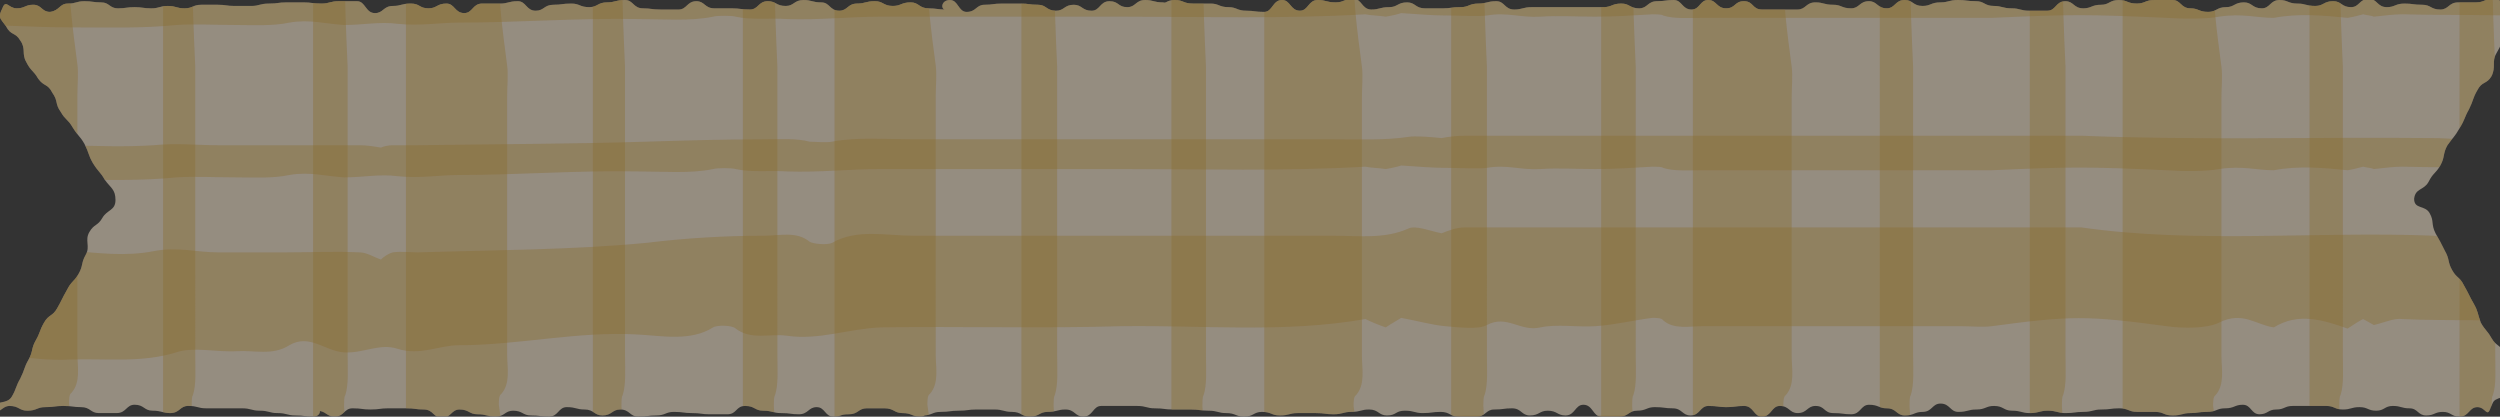 <svg version="1.1" id="レイヤー_1" xmlns="http://www.w3.org/2000/svg" xmlns:xlink="http://www.w3.org/1999/xlink" x="0" y="0" viewBox="0 0 210 35" xml:space="preserve"><rect x="0" y="0" width="210" height="35" fill="#333333" stroke="none"/><style>.st0{opacity:.8}.st5{opacity:.4;clip-path:url(#SVGID_8_);fill-rule:evenodd;clip-rule:evenodd;fill:#e6ae2f}</style><g class="st0"><defs><path id="SVGID_1_" class="st0" d="M209.2 34.3c-.3.8-.4-.1-1.1-.1s-.7.8-1.5.8c-.7 0-.7-.4-1.4-.4s-.7.3-1.4.3-.7-.6-1.4-.6-.7-.2-1.4-.2-.7.4-1.4.4-.7-.3-1.4-.3-.7.2-1.4.2-.7-.3-1.4-.3h-2.8c-.7 0-.7.3-1.4.3s-.7.4-1.4.4-.7-.8-1.4-.8-.7.3-1.5.3c-.7 0-.7.3-1.5.3s-.7.1-1.4.1-.7.2-1.5.2-.7-.3-1.5-.3h-1.5c-.7 0-.7-.3-1.5-.3-.7 0-.7.1-1.5.1-.7 0-.7.2-1.5.2-.7 0-.7.1-1.5.1-.7 0-.7-.2-1.5-.2-.7 0-.7.2-1.5.2-.7 0-.7-.2-1.5-.2-.7 0-.7-.4-1.5-.4-.7 0-.7.3-1.5.3-.7 0-.7.2-1.5.2-.7 0-.7-.7-1.5-.7-.7 0-.7.7-1.5.7-.7 0-.7.3-1.5.3-.7 0-.7-.6-1.5-.6-.7 0-.7-.3-1.5-.3-.7 0-.7.8-1.5.8-.7 0-.7-.1-1.5-.1s-.7-.6-1.5-.6c-.7 0-.7.6-1.5.6-.7 0-.7-.6-1.5-.6-.7 0-.7.9-1.5.9-.7 0-.7-.9-1.5-.9-.7 0-.7.1-1.5.1-.7 0-.7-.1-1.5-.1-.7 0-.7.8-1.5.8-.7 0-.7-.6-1.5-.6-.7 0-.7-.1-1.5-.1-.7 0-.7.3-1.5.3-.7 0-.7.5-1.5.5h-1.5c-.7 0-.7-1-1.5-1-.7 0-.7.9-1.5.9-.7 0-.7-.4-1.5-.4-.7 0-.7.4-1.5.4-.7 0-.7-.6-1.5-.6-.7 0-.7.1-1.5.1-.7 0-.7.6-1.5.6h-1.5c-.7 0-.7-.4-1.5-.4-.7 0-.7.1-1.5.1-.7 0-.7-.2-1.5-.2s-.7.4-1.5.4c-.7 0-.7-.5-1.5-.5-.7 0-.7.2-1.5.2-.7 0-.7.2-1.5.2-.7 0-.7-.1-1.5-.1H109c-.7 0-.7.2-1.5.2-.7 0-.7-.3-1.5-.3-.7 0-.7.4-1.5.4-.7 0-.7-.3-1.5-.3-.7 0-.7-.2-1.5-.2-.7 0-.7-.1-1.5-.1h-1.5c-.7 0-.7-.1-1.5-.1-.7 0-.7-.2-1.5-.2h-3c-.7 0-.7.9-1.5.9-.7 0-.7-.6-1.5-.6-.7 0-.7.2-1.5.2-.7 0-.7.4-1.5.4-.7 0-.7-.4-1.5-.4-.7 0-.7-.2-1.5-.2H82c-.7 0-.7.1-1.5.1-.7 0-.7.1-1.5.1-.7 0-.7.3-1.5.3-.7 0-.7-.6-1.5-.6 2 0 2 .7 1.3.7s-.7-.3-1.5-.3c-.7 0-.7-.4-1.5-.4h-1.5c-.7 0-.7.5-1.5.5s-.6.2-1.3.2c-.7 0-.7-.8-1.4-.8s-.7.6-1.5.6c-.7 0-.7-.1-1.5-.1-.7 0-.7-.2-1.5-.2-.7 0-.7-.4-1.5-.4s-.7.7-1.5.7h-1.5c-.7 0-.7-.1-1.5-.1-.7 0-.7-.1-1.5-.1-.7 0-.7.3-1.5.3-.7 0-.7.1-1.5.1-.7 0-.7-.6-1.5-.6-.7 0-.7.5-1.5.5-.7 0-.7-.5-1.5-.5-.7 0-.7-.2-1.5-.2-.7 0-.7.8-1.5.8-.7 0-.7-.1-1.5-.1-.7 0-.7-.4-1.5-.4-.7 0-.7.5-1.5.5-.7 0-.7-.2-1.5-.2-.7 0-.7-.4-1.5-.4-.7 0-.7.7-1.5.7-.7 0-.7-.7-1.5-.7-.7 0-.7-.1-1.5-.1h-1.5c-.7 0-.7.1-1.5.1-.7 0-.7-.1-1.5-.1-.7 0-.7.7-1.5.7-.7 0-.7-.5-1.5-.5.4-.3.4.5-.3.5s-.7-.1-1.5-.1c-.7 0-.7-.2-1.5-.2-.7 0-.7-.2-1.5-.2-.7 0-.7-.2-1.5-.2h-3c-.7 0-.7-.2-1.5-.2-.7 0-.7.6-1.5.6-.7 0-.7-.2-1.5-.2-.7 0-.7-.5-1.5-.5-.7 0-.7.7-1.5.7H8.3c-.7 0-.7-.5-1.5-.5-.7 0-.7-.1-1.5-.1-.7 0-.7.1-1.5.1-.7 0-.7.3-1.5.3-.7 0-.7-.4-1.5-.4-.7 0-.9.9-1.3.1.2-.6 1.1-.2 1.5-.9.4-.7.3-.8.7-1.5.4-.8.3-.9.7-1.6.4-.7.2-.9.6-1.6.4-.7.3-.8.7-1.5.4-.7.7-.5 1.1-1.2.4-.7.4-.8.8-1.5.4-.8.6-.7 1-1.4s.2-.9.6-1.6c.4-.7-.1-1.2.3-1.9s.7-.5 1.1-1.2c.4-.7 1.1-.6 1.1-1.5s-.4-1-.9-1.7c-.4-.7-.5-.6-1-1.4-.4-.7-.3-.8-.7-1.6-.4-.7-.5-.6-1-1.4-.4-.7-.6-.6-1-1.3-.5-.7-.2-.9-.7-1.6-.4-.8-.7-.5-1.2-1.2-.4-.7-.6-.6-1-1.4-.4-.7 0-1.1-.5-1.8C1.3 2.7.9 3 .5 2.2 0 1.5-.2 1.5.2.7c.3-.8.5 0 1.2 0S2.1.4 2.8.4s.7.6 1.4.6C5 .9 5 .3 5.7.3S6.4.1 7.1.1s.7.1 1.4.1.7.5 1.4.5.7-.1 1.4-.1.7.1 1.4.1.7-.2 1.4-.2.7.2 1.4.2.7-.3 1.4-.3h1.4c.7 0 .7.1 1.4.1h1.4c.7 0 .7-.2 1.5-.2s.7-.1 1.5-.1h1.4c.7 0 .7.1 1.5.1.7 0 .7-.2 1.5-.2H30c.7 0 .7 1 1.5 1 .7 0 .7-.6 1.5-.6.7 0 .7-.2 1.5-.2s.7.4 1.5.4c.7 0 .7-.4 1.5-.4.7 0 .7.8 1.5.8.7 0 .7-.8 1.5-.8H42c.7 0 .7-.2 1.5-.2.7 0 .7.8 1.5.8.7 0 .7-.5 1.5-.5.7 0 .7-.1 1.5-.1.7 0 .7.3 1.5.3.7 0 .7-.4 1.5-.4.7 0 .7-.2 1.5-.2.7 0 .7.7 1.5.7.7 0 .7.1 1.5.1H57c.7 0 .7-.7 1.5-.7.7 0 .7.6 1.5.6h1.5c.7 0 .7.1 1.5.1.7 0 .7-.7 1.5-.7.7 0 .7.4 1.5.4.7 0 .7-.5 1.5-.5.7 0 .7.2 1.5.2.7 0 .7.7 1.5.7.7 0 .7-.6 1.5-.6.7 0 .7-.2 1.5-.2.7 0 .7.4 1.5.4.7 0 .7-.3 1.5-.3.7 0 .7.5 1.5.5.7 0 .7.1 1.5.1-.5.1-.5-.8.3-.8.7 0 .7 1 1.4 1 .8 0 .8-.6 1.5-.6s.7-.1 1.5-.1h1.5c.8 0 .7.1 1.5.1.7 0 .7.5 1.5.5.7 0 .7-.5 1.5-.5.7 0 .7.5 1.5.5.7 0 .7-.8 1.5-.8s.7.5 1.5.5c.7 0 .7-.6 1.5-.6.7 0 .7.2 1.5.2.3.1.3-.2 1-.2s.7.3 1.5.3h1.5c.7 0 .7.3 1.5.3.7 0 .7.3 1.5.3.7 0 .7.1 1.5.1.7 0 .7-1 1.5-1 .7 0 .7.9 1.5.9.7 0 .7-.9 1.5-.9.7 0 .7.2 1.5.2.7 0 .7-.3 1.5-.3.7 0 .7.9 1.5.9.7 0 .7-.2 1.5-.2.7 0 .7-.4 1.5-.4.7 0 .7.5 1.5.5h1.5c.7 0 .7-.1 1.5-.1.7 0 .7-.3 1.5-.3.7 0 .7-.2 1.5-.2.7 0 .7.7 1.5.7.7 0 .7-.2 1.5-.2h6c.7 0 .7-.3 1.5-.3.7 0 .7.4 1.5.4.7 0 .7-.6 1.5-.6.7 0 .7-.1 1.4-.1s.7.8 1.5.8c.7 0 .7-.8 1.4-.8s.7.7 1.5.7.7-.6 1.5-.6.7.7 1.5.7h3c.7 0 .7-.6 1.5-.6.7 0 .7.2 1.5.2.7 0 .7.3 1.5.3.7 0 .7-.6 1.5-.6.7 0 .7.6 1.5.6.7 0 .7-.7 1.5-.7.7 0 .7.5 1.5.5.7 0 .7-.3 1.5-.3.7 0 .7-.2 1.5-.2.7 0 .7.1 1.5.1.7 0 .7.4 1.5.4.7 0 .7.2 1.5.2.7 0 .7.2 1.5.2h1.5c.7 0 .7-.8 1.5-.8.7 0 .7.6 1.5.6.7 0 .7-.3 1.5-.3.7 0 .7-.4 1.5-.4.7 0 .7.3 1.5.3.7 0 .7-.3 1.5-.3h1.5c.7 0 .7.7 1.5.7.7 0 .7.3 1.5.3.7 0 .7-.4 1.5-.4.7 0 .7-.4 1.5-.4.7 0 .7.5 1.5.5.7 0 .7-.7 1.5-.7.7 0 .7.3 1.5.3.7 0 .7.2 1.5.2.7 0 .7-.4 1.5-.4.7 0 .7.5 1.5.5.7 0 .7-.7 1.5-.7.7 0 .7.7 1.5.7.7 0 .7-.3 1.5-.3.7 0 .7.1 1.5.1.7 0 .7.4 1.5.4.7 0 .7-.6 1.5-.6h1.5c.7 0 .7-.3 1.5-.3.7 0 .7.6 1.5.6.7 0 1.5-1.2 1.9-.4.3.8-1.1.7-1.5 1.5-.4.7-.5.7-.9 1.4s-.4.8-.8 1.5 0 1.1-.4 1.9c-.4.7-.8.4-1.2 1.2-.4.7-.3.8-.7 1.6-.4.7-.3.8-.8 1.6-.4.7-.5.7-1 1.4-.4.7-.2 1-.6 1.7-.4.7-.6.6-1 1.4-.4.7-1.1.5-1.2 1.4 0 .9.9.5 1.3 1.2s.1.9.5 1.7c.4.7.4.7.8 1.5.4.7.2.9.6 1.6.4.7.6.5 1 1.3.4.7.4.8.8 1.5s.3.8.6 1.6c.4.7.5.6.9 1.3.4.7.7.5 1.1 1.3.4.7-.1 1.1.3 1.9.4.7.4.8.9 1.4-2.4.6-2 .5-2.4 1.3z"/></defs><clipPath id="SVGID_2_"><use xlink:href="#SVGID_1_" overflow="visible"/></clipPath><g opacity=".6" clip-path="url(#SVGID_2_)"><defs><path id="SVGID_3_" d="M262.9 105.3H-2.5c-6.3 0-11.3-5.1-11.3-11.3V-45.4c0-6.3 5.1-11.3 11.3-11.3h265.3c6.3 0 11.3 5.1 11.3 11.3V93.9c.1 6.3-5 11.4-11.2 11.4z" opacity=".6"/></defs><clipPath id="SVGID_4_"><use xlink:href="#SVGID_3_" overflow="visible"/></clipPath><g clip-path="url(#SVGID_4_)"><defs><path id="SVGID_5_" d="M-13.8-56.7h288v162h-288z"/></defs><clipPath id="SVGID_6_"><use xlink:href="#SVGID_5_" overflow="visible"/></clipPath><g clip-path="url(#SVGID_6_)"><defs><path id="SVGID_7_" d="M-14.1-101.2h288v288h-288z"/></defs><use xlink:href="#SVGID_7_" overflow="visible" opacity=".4" fill="#feecd2"/><clipPath id="SVGID_8_"><use xlink:href="#SVGID_7_" overflow="visible" opacity=".4"/></clipPath><path class="st5" d="M273.9-72.7h-13.5c-2.2 0-4.6 0-6.4-.1-2.3-.2-3.8.1-5.6.1-.6 0-1.2-.1-1.8-.1-2.6-.1-5.2-.2-7.8.1-1.9-.2-3.6-.2-8-.3-1.9 0-3.5.2-5.3.1-2-.1-4.1 0-6.2 0-1.3 0-2.5-.1-3.7-.2-1.1.1-2.2.2-3.2.2-1.4 0-2.3-.3-4.1-.1-1 .1-2.6-.1-3.9-.1-9.9-.1-19.8.2-29.6-.2h-51.7c-.8 0-1.5.1-2 .2-1-.1-2.2-.2-2.8-.1-2 .3-4.2.2-6.4.2H76.7c-2.3 0-4.7-.2-6.8.2-.4.1-1.6 0-1.9 0-1.1-.3-2.5-.2-3.8-.2-3.3 0-6.6.1-9.9.2-6.3.2-12.8.2-19.2.3H33c-.4 0-.8.1-1 .2-.6-.1-1.2-.2-1.8-.2H18.3c-1.8 0-3.4-.2-5.4 0-4.6.3-9.4-.3-14.2 0-.3-.1-.7-.1-.9-.2-1.9.1-3.6.2-5.4.2h-6.1c-.1 0-.2 0-.4.1v2.6h9.6c3.6-.1 6.9.3 10.4.2 3 0 6 .1 8.9-.2 1.4-.1 3.4 0 5.1 0 1.4 0 3 .1 4.4-.1 1.7-.3 3 .1 4.6.2 1.6 0 3-.3 4.5-.1 1.9.2 3.5-.1 5.1-.1 5.1 0 10-.4 15.1-.3 2 0 4.4.2 6.3-.2.3-.1 1.6-.1 1.9 0 1.3.3 2.9.1 4.3.2 2.7.1 5.2-.2 7.9-.2h20.2c6.8 0 13.6.2 20.5-.2.4.1 1.1.1 1.7.2.6-.1 1-.2 1.3-.3 1.6.1 2.6.2 3.7.2 1.2 0 2.8.1 3.5 0 1.7-.3 2.8.2 4.5.1 1.4-.1 3.1 0 4.6 0 1.6 0 3.2-.1 4.8-.2.3 0 .8 0 .9.1.9.3 2.2.2 3.3.2h24.3c6.7-.3 8-.3 14.7 0 1.4.1 3.4.1 4.4-.1 2-.3 3.1.1 4.6.1 2.1-.4 4.2-.2 6.2 0 .6-.1.9-.2 1.3-.3.4.1.7.1.9.2.9-.1 1.7-.2 2.4-.2 4 .1 7.9 0 12 .2 4.5.2 9.3 0 14 .3 2.9.1 5.9 0 8.9.2 1.7.1 3.8 0 5.8-.2 1.7-.2 3.6.4 5.7.2 1.1-.1 2.5-.3 3.1-.2 2.3.3 4.3 0 6.4 0 2.8 0 5.2.1 7.5-.2 1.5-.2 2.5.3 4.9.4.6.2 2.9.1 3.6.3h.1v-3.1zM273.9-86.8c-2.4.1-4.4-.2-7.3-.1-2.1.1-4.1.1-6.2 0-2.2-.1-4.6.1-6.4-.4-2.3-.7-3.8.3-5.6.4-.6 0-1.2-.3-1.8-.4-2.6-.3-5.2-.8-7.8.4-1.9-.6-3.6-.6-8-.8-1.9-.1-3.5.5-5.3.3-2-.3-4.1 0-6.2-.1-1.3-.1-2.5-.4-3.7-.6-1.1.2-2.2.6-3.2.5-1.4-.1-2.3-1-4.1-.4-1 .4-2.6-.2-3.9-.3-9.9-.4-19.8.7-29.6-.7h-51.7c-.8 0-1.5.3-2 .5-1-.2-2.2-.7-2.8-.4-2 .9-4.2.6-6.4.6H76.7c-2.3 0-4.7-.6-6.8.6-.4.2-1.6.1-1.9-.1-1.1-.9-2.5-.5-3.8-.5-3.3 0-6.6.2-9.9.6-6.3.6-12.8.6-19.2.8-.7 0-1.4-.1-2.1 0-.4.1-.8.4-1 .6-.6-.2-1.2-.6-1.8-.6-2.1-.1-4.1 0-6.2 0h-5.7c-1.8 0-3.4-.5-5.4-.1-4.7 1-9.5-1-14.3.1-.3-.2-.7-.4-.9-.6-1.9.2-3.6.5-5.4.6-2 .1-4.1 0-6.1 0-.1.1-.2.2-.4.2v8.2c3.3 0 6.5.1 9.6-.1 3.6-.2 6.9.9 10.4.7 3-.1 6 .3 8.9-.6 1.4-.5 3.4 0 5.1-.1 1.4-.1 3 .4 4.4-.5 1.7-1 3 .5 4.6.6 1.6.1 3-.8 4.5-.3 1.9.6 3.5-.3 5.1-.3 5.1 0 10-1.2 15.1-.9 2 .1 4.4.6 6.3-.6.3-.2 1.6-.2 1.9.1 1.3 1 2.9.4 4.3.6 2.7.4 5.2-.6 7.9-.7 6.7-.1 13.4.1 20.2-.1 6.8-.1 13.6.6 20.5-.6.4.2 1.1.5 1.7.7.6-.4 1-.6 1.3-.8 1.6.3 2.6.6 3.7.7 1.2.1 2.8.3 3.5-.1 1.7-.9 2.8.6 4.5.2 1.4-.3 3.1 0 4.6-.1 1.6-.1 3.2-.5 4.8-.7.3 0 .8 0 .9.2.9.8 2.2.5 3.3.5h21.7c.9 0 1.8.1 2.6 0 6.7-.9 8-.9 14.7 0 1.4.2 3.4.2 4.4-.3 2-1 3.1.2 4.6.4 2.1-1.3 4.2-.7 6.2.1.6-.4.9-.6 1.3-.8.4.2.7.4.9.5.9-.2 1.7-.6 2.4-.5 4 .2 7.9-.1 12 .5 4.5.7 9.3.1 14 .8 2.9.4 5.9-.1 8.9.7 1.7.4 3.8.1 5.8-.5 1.7-.5 3.6 1.1 5.7.6 1.1-.2 2.5-.9 3.1-.6 2.3 1 4.3 0 6.4 0 2.8.1 5.2 1.1 7.4.2 1.5-.6 2.5.2 4.9.4 2.1 1.7 2.2-.6 3.8.8v-8.4zM273.9-96.1c-2.5 0-4.4-.1-7.3 0h-6.2c-2.2 0-4.6 0-6.4-.1-2.3-.2-3.8.1-5.6.1-.6 0-1.2-.1-1.8-.1-2.6-.1-5.2-.2-7.8.1-1.9-.2-3.6-.2-8-.3-1.9 0-3.5.2-5.3.1-2-.1-4.1 0-6.2 0-1.3 0-2.5-.1-3.7-.2-1.1.1-2.2.2-3.2.2-1.4 0-2.3-.3-4.1-.1-1 .1-2.6-.1-3.9-.1-9.9-.1-19.8.2-29.6-.2h-51.7c-.8 0-1.5.1-2 .1-1-.1-2.2-.2-2.8-.1-2 .3-4.2.2-6.4.2H76.7c-2.3 0-4.7-.2-6.8.2-.4.1-1.6 0-1.9 0-1.1-.3-2.5-.2-3.8-.2-3.3 0-6.6.1-9.9.2-6.3.2-12.8.2-19.2.3H33c-.4 0-.8.1-1 .2-.6-.1-1.2-.2-1.8-.2H18.3c-1.8 0-3.4-.2-5.4 0-4.6.3-9.4-.3-14.2 0-.3-.1-.7-.1-.9-.2-1.9.1-3.6.2-5.4.2h-6.1c-.1 0-.2 0-.4.1v2.6h9.6c3.6-.1 6.9.3 10.4.2 3 0 6 .1 8.9-.2 1.4-.1 3.4 0 5.1 0 1.4 0 3 .1 4.4-.2 1.7-.3 3 .1 4.6.2 1.6 0 3-.3 4.5-.1 1.9.2 3.5-.1 5.1-.1 5.1 0 10-.4 15.1-.3 2 0 4.4.2 6.3-.2.3-.1 1.6-.1 1.9 0 1.3.3 2.9.1 4.3.2 2.7.1 5.2-.2 7.9-.2h20.2c6.8 0 13.6.2 20.5-.2.4.1 1.1.1 1.7.2.6-.1 1-.2 1.3-.3 1.6.1 2.6.2 3.7.2 1.2 0 2.8.1 3.5 0 1.7-.3 2.8.2 4.5.1 1.4-.1 3.1 0 4.6 0 1.6 0 3.2-.1 4.8-.2.3 0 .8 0 .9.1.9.3 2.2.2 3.3.2h24.3c6.7-.3 8-.3 14.7 0 1.4.1 3.4.1 4.4-.1 2-.3 3.1.1 4.6.1 2.1-.4 4.2-.2 6.2 0 .6-.1.9-.2 1.3-.3.4.1.7.1.9.2.9-.1 1.7-.2 2.4-.2 4 .1 7.9 0 12 .2 4.5.2 9.3 0 14 .2 2.9.1 5.9 0 8.9.2 1.7.1 3.8 0 5.8-.2 1.7-.2 3.6.4 5.7.2 1.1-.1 2.5-.3 3.1-.2 2.3.3 4.3 0 6.4 0 2.8 0 5.2-.2 7.4-.5 1.5-.2 2.7.6 5.1.6.6.2 2.2.1 2.9.2h.7v-2.6zM273.9-36.6h-13.5c-2.2 0-4.6 0-6.4-.1-2.3-.2-3.8.1-5.6.1-.6 0-1.2-.1-1.8-.1-2.6-.1-5.2-.2-7.8.1-1.9-.2-3.6-.2-8-.3-1.9 0-3.5.2-5.3.1-2-.1-4.1 0-6.2 0-1.3 0-2.5-.1-3.7-.2-1.1.1-2.2.2-3.2.2-1.4 0-2.3-.3-4.1-.1-1 .1-2.6-.1-3.9-.1-9.9-.1-19.8.2-29.6-.2h-51.7c-.8 0-1.5.1-2 .2-1-.1-2.2-.2-2.8-.1-2 .3-4.2.2-6.4.2H76.7c-2.3 0-4.7-.2-6.8.2-.4.1-1.6 0-1.9 0-1.1-.3-2.5-.2-3.8-.2-3.3 0-6.6.1-9.9.2-6.3.2-12.8.2-19.2.3H33c-.4 0-.8.1-1 .2-.6-.1-1.2-.2-1.8-.2H18.3c-1.8 0-3.4-.2-5.4 0-4.6.3-9.4-.3-14.2 0-.3-.1-.7-.1-.9-.2-1.9.1-3.6.2-5.4.2h-6.1c-.1 0-.2 0-.4.1v2.6h9.6c3.6-.1 6.9.3 10.4.2 3 0 6 .1 8.9-.2 1.4-.1 3.4 0 5.1 0 1.4 0 3 .1 4.4-.1 1.7-.3 3 .1 4.6.2 1.6 0 3-.3 4.5-.1 1.9.2 3.5-.1 5.1-.1 5.1 0 10-.4 15.1-.3 2 0 4.4.2 6.3-.2.3-.1 1.6-.1 1.9 0 1.3.3 2.9.1 4.3.2 2.7.1 5.2-.2 7.9-.2h20.2c6.8 0 13.6.2 20.5-.2.4.1 1.1.1 1.7.2.6-.1 1-.2 1.3-.3 1.6.1 2.6.2 3.7.2 1.2 0 2.8.1 3.5 0 1.7-.3 2.8.2 4.5.1 1.4-.1 3.1 0 4.6 0 1.6 0 3.2-.1 4.8-.2.3 0 .8 0 .9.1.9.3 2.2.2 3.3.2h24.3c6.7-.3 8-.3 14.7 0 1.4.1 3.4.1 4.4-.1 2-.3 3.1.1 4.6.1 2.1-.4 4.2-.2 6.2 0 .6-.1.9-.2 1.3-.3.4.1.7.1.9.2.9-.1 1.7-.2 2.4-.2 4 .1 7.9 0 12 .2 4.5.2 9.3 0 14 .3 2.9.1 5.9 0 8.9.2 1.7.1 3.8 0 5.8-.2 1.7-.2 3.6.4 5.7.2 1.1-.1 2.5-.3 3.1-.2 2.3.3 4.3 0 6.4 0 2.8 0 5.2.1 7.5-.2 1.5-.2 2.5.3 4.9.4.6.2 2.9.1 3.6.3h.1v-3.1zM273.9-50.8c-2.4.1-4.4-.1-7.3-.1-2.1.1-4.1.1-6.2 0-2.2-.1-4.6.1-6.4-.4-2.3-.7-3.8.3-5.6.4-.6 0-1.2-.3-1.8-.4-2.6-.3-5.2-.8-7.8.4-1.9-.6-3.6-.6-8-.8-1.9-.1-3.5.5-5.3.3-2-.3-4.1 0-6.2-.1-1.3-.1-2.5-.4-3.7-.6-1.1.2-2.2.6-3.2.5-1.4-.1-2.3-1-4.1-.4-1 .4-2.6-.2-3.9-.3-9.9-.4-19.8.7-29.6-.7h-51.7c-.8 0-1.5.3-2 .5-1-.2-2.2-.7-2.8-.4-2 .9-4.2.6-6.4.6H76.7c-2.3 0-4.7-.6-6.8.6-.4.2-1.6.1-1.9-.1-1.1-.9-2.5-.5-3.8-.5-3.3 0-6.6.2-9.9.6-6.5.7-13 .7-19.4.9-.7 0-1.4-.1-2.1 0-.4.1-.8.4-1 .6-.6-.2-1.2-.6-1.8-.6-2.1-.1-4.1 0-6.2 0h-5.7c-1.8 0-3.4-.5-5.4-.1-4.5.9-9.3-1-14.1.1-.3-.2-.6-.5-.9-.6-1.9.2-3.6.5-5.4.6-2 .1-4.1 0-6.1 0-.1.1-.2.2-.4.2v8.2c3.3 0 6.5.1 9.6-.1 3.6-.2 6.9.9 10.4.7 3-.1 6 .3 8.9-.6 1.4-.5 3.4 0 5.1-.1 1.4-.1 3 .4 4.4-.5 1.7-1 3 .5 4.6.6 1.6.1 3-.8 4.5-.3 1.9.6 3.5-.3 5.1-.3 5.1 0 10-1.2 15.1-.9 2 .1 4.4.6 6.3-.6.3-.2 1.6-.2 1.9.1 1.3 1 2.9.4 4.3.6 2.7.4 5.2-.6 7.9-.7 6.7-.1 13.4.1 20.2-.1 6.8-.1 13.6.6 20.5-.6.4.2 1.1.5 1.7.7.6-.4 1-.6 1.3-.8 1.6.3 2.6.6 3.7.7 1.2.1 2.8.3 3.5-.1 1.7-.9 2.8.6 4.5.2 1.4-.3 3.1 0 4.6-.1 1.6-.1 3.2-.5 4.8-.7.3 0 .8 0 .9.2.9.8 2.2.5 3.3.5h21.7c.9 0 1.8.1 2.6 0 6.7-.9 8-.9 14.7 0 1.4.2 3.4.2 4.4-.3 2-1 3.1.2 4.6.4 2.1-1.3 4.2-.6 6.2.1.6-.4.9-.6 1.3-.8.4.2.7.4.9.5.9-.2 1.7-.6 2.4-.5 4 .2 7.9-.1 12 .5 4.5.7 9.3.1 14 .8 2.9.4 5.9-.1 8.9.7 1.7.4 3.8.1 5.8-.5 1.7-.5 3.6 1.1 5.7.6 1.1-.2 2.5-.9 3.1-.6 2.3 1 4.3 0 6.4 0 2.8.1 5.2 1.1 7.4.2 1.5-.6 2.5.2 4.9.4 2.1 1.7 2.2-.6 3.8.8v-8.5zM273.9-60.1c-2.5 0-4.4-.1-7.3 0h-6.2c-2.2 0-4.6 0-6.4-.1-2.3-.2-3.8.1-5.6.1-.6 0-1.2-.1-1.8-.1-2.6-.1-5.2-.2-7.8.1-1.9-.2-3.6-.2-8-.3-1.9 0-3.5.2-5.3.1-2-.1-4.1 0-6.2 0-1.3 0-2.5-.1-3.7-.2-1.1.1-2.2.2-3.2.2-1.4 0-2.3-.3-4.1-.1-1 .1-2.6-.1-3.9-.1-9.9-.1-19.8.2-29.6-.2h-51.7c-.8 0-1.5.1-2 .2-1-.1-2.2-.2-2.8-.1-2 .3-4.2.2-6.4.2H76.7c-2.3 0-4.7-.2-6.8.2-.4.1-1.6 0-1.9 0-1.1-.3-2.5-.2-3.8-.2-3.3 0-6.6.1-9.9.2-6.3.2-12.8.2-19.2.3H33c-.4 0-.8.1-1 .2-.6-.1-1.2-.2-1.8-.2H18.3c-1.8 0-3.4-.2-5.4 0-4.6.3-9.4-.3-14.2 0-.3-.1-.7-.1-.9-.2-1.9.1-3.6.2-5.4.2h-6.1c-.1 0-.2 0-.4.1v2.6h9.6c3.6-.1 6.9.3 10.4.2 3 0 6 .1 8.9-.2 1.4-.1 3.4 0 5.1 0 1.4 0 3 .1 4.4-.2 1.7-.3 3 .1 4.6.2 1.6 0 3-.3 4.5-.1 1.9.2 3.5-.1 5.1-.1 5.1 0 10-.4 15.1-.3 2 0 4.4.2 6.3-.2.3-.1 1.6-.1 1.9 0 1.3.3 2.9.1 4.3.2 2.7.1 5.2-.2 7.9-.2h20.2c6.8 0 13.6.2 20.5-.2.4.1 1.1.1 1.7.2.6-.1 1-.2 1.3-.3 1.6.1 2.6.2 3.7.2 1.2 0 2.8.1 3.5 0 1.7-.3 2.8.2 4.5.1 1.4-.1 3.1 0 4.6 0 1.6 0 3.2-.1 4.8-.2.3 0 .8 0 .9.1.9.3 2.2.2 3.3.2h24.3c6.7-.3 8-.3 14.7 0 1.4.1 3.4.1 4.4-.1 2-.3 3.1.1 4.6.1 2.1-.4 4.2-.2 6.2 0 .6-.1.9-.2 1.3-.3.4.1.7.1.9.2.9-.1 1.7-.2 2.4-.2 4 .1 7.9 0 12 .2 4.5.2 9.3 0 14 .2 2.9.1 5.9 0 8.9.2 1.7.1 3.8 0 5.8-.2 1.7-.2 3.6.4 5.7.2 1.1-.1 2.5-.3 3.1-.2 2.3.3 4.3 0 6.4 0 2.8 0 5.2-.2 7.4-.5 1.5-.2 2.7.6 5.1.6.6.2 2.2.1 2.9.2h.7v-2.7zM273.9-.6h-13.5c-2.2 0-4.6 0-6.4-.1-2.3-.2-3.8.1-5.6.1-.6 0-1.2-.1-1.8-.1-2.6-.1-5.2-.2-7.8.1-1.9-.2-3.6-.2-8-.3-1.9 0-3.5.2-5.3.1-2-.1-4.1 0-6.2 0-1.3 0-2.5-.1-3.7-.2-1.1.1-2.2.2-3.2.2-1.4 0-2.3-.3-4.1-.1-1 .1-2.6-.1-3.9-.1-9.9-.1-19.8.2-29.6-.2h-51.7c-.8 0-1.5.1-2 .2-1-.1-2.2-.2-2.8-.1-2 .3-4.2.2-6.4.2H76.7c-2.3 0-4.7-.2-6.8.2-.4.1-1.6 0-1.9 0-1.1-.3-2.5-.2-3.8-.2-3.3 0-6.6.1-9.9.2-6.3.2-12.8.2-19.2.3H33c-.4 0-.8.1-1 .2-.6-.1-1.2-.2-1.8-.2H18.3c-1.8 0-3.4-.2-5.4 0C8.2-.3 3.4-1-1.4-.6c-.3-.1-.6-.2-.9-.2-1.9.1-3.6.2-5.4.2h-6.1c-.1 0-.2 0-.4.1v2.6h9.6c3.7-.1 7 .2 10.5.2 3 0 6 .1 8.9-.2 1.4-.1 3.4 0 5.1 0 1.4 0 3 .1 4.4-.2 1.7-.3 3 .1 4.6.2 1.6 0 3-.3 4.5-.1 1.9.2 3.5-.1 5.1-.1 5.1 0 10-.4 15.1-.3 2 0 4.4.2 6.3-.2.3-.1 1.6-.1 1.9 0 1.3.3 2.9.1 4.3.2 2.7.1 5.2-.2 7.9-.2h20.2c6.8 0 13.6.2 20.5-.2.4.1 1.1.1 1.7.2.6-.1 1-.2 1.3-.3 1.6.1 2.6.2 3.7.2 1.2 0 2.8.1 3.5 0 1.7-.3 2.8.2 4.5.1 1.4-.1 3.1 0 4.6 0 1.6 0 3.2-.1 4.8-.2.3 0 .8 0 .9.1.9.3 2.2.2 3.3.2h24.3c6.7-.3 8-.3 14.7 0 1.4.1 3.4.1 4.4-.1 2-.3 3.1.1 4.6.1 2.1-.4 4.2-.2 6.2 0 .6-.1.9-.2 1.3-.3.4.1.7.1.9.2.9-.1 1.7-.2 2.4-.2 4 .1 7.9 0 12 .2 4.5.2 9.3 0 14 .3 2.9.1 5.9 0 8.9.2 1.7.1 3.8 0 5.8-.2 1.7-.2 3.6.4 5.7.2 1.1-.1 2.5-.3 3.1-.2 2.3.3 4.3 0 6.4 0 2.8 0 5.2.1 7.5-.2 1.5-.2 2.5.3 4.9.4.6.2 2.9.1 3.6.3h.1V-.6zM273.9-14.7c-2.4.1-4.4-.1-7.3-.1-2.1.1-4.1.1-6.2 0-2.2-.1-4.6.1-6.4-.4-2.3-.7-3.8.3-5.6.4-.6 0-1.2-.3-1.8-.4-2.6-.3-5.2-.8-7.8.4-1.9-.6-3.6-.6-8-.8-1.9-.1-3.5.5-5.3.3-2-.3-4.1 0-6.2-.1-1.3-.1-2.5-.4-3.7-.6-1.1.2-2.2.6-3.2.5-1.4-.1-2.3-1-4.1-.4-1 .4-2.6-.2-3.9-.3-9.9-.4-19.8.7-29.6-.7h-51.7c-.8 0-1.5.3-2 .5-1-.2-2.2-.7-2.8-.4-2 .9-4.2.6-6.4.6H76.7c-2.3 0-4.7-.6-6.8.6-.4.2-1.6.1-1.9-.1-1.1-.9-2.5-.5-3.8-.5-3.3 0-6.6.2-9.9.6-6.3.6-12.8.6-19.2.8-.7 0-1.4-.1-2.1 0-.4.1-.8.4-1 .6-.6-.2-1.2-.6-1.8-.6-2.1-.1-4.1 0-6.2 0h-5.7c-1.8 0-3.4-.5-5.4-.1-4.6.9-9.4-1.1-14.2.1-.4-.2-.7-.4-1-.6-1.9.2-3.6.5-5.4.6-2 .1-4.1 0-6.1 0-.1.1-.2.2-.4.2v8.2c3.3 0 6.5.1 9.6-.1 3.6-.2 6.9.9 10.4.7 3-.1 6 .3 8.9-.6 1.4-.5 3.4 0 5.1-.1 1.4-.1 3 .4 4.4-.5 1.7-1 3 .5 4.6.6 1.6.1 3-.8 4.5-.3 1.9.6 3.5-.3 5.1-.3 5.1 0 10-1.2 15.1-.9 2 .1 4.4.6 6.3-.6.3-.2 1.6-.2 1.9.1 1.3 1 2.9.4 4.3.6 2.7.4 5.2-.6 7.9-.7 6.7-.1 13.4.1 20.2-.1 6.8-.1 13.6.6 20.5-.6.4.2 1.1.5 1.7.7.6-.4 1-.6 1.3-.8 1.6.3 2.6.6 3.7.7 1.2.1 2.8.3 3.5-.1 1.7-.9 2.8.6 4.5.2 1.4-.3 3.1 0 4.6-.1 1.6-.1 3.2-.5 4.8-.7.3 0 .8 0 .9.2.9.8 2.2.5 3.3.5h21.7c.9 0 1.8.1 2.6 0 6.7-.9 8-.9 14.7 0 1.4.2 3.4.2 4.4-.3 2-1 3.1.2 4.6.4 2.1-1.3 4.2-.6 6.2.1.6-.4.9-.6 1.3-.8.4.2.7.4.9.5.9-.2 1.7-.6 2.4-.5 4 .2 7.9-.1 12 .5 4.5.7 9.3.1 14 .8 2.9.4 5.9-.1 8.9.7 1.7.4 3.8.1 5.8-.5 1.7-.5 3.6 1.1 5.7.6 1.1-.2 2.5-.9 3.1-.6 2.3 1 4.3 0 6.4 0 2.8.1 5.2 1.1 7.4.2 1.5-.6 2.5.2 4.9.4 2.1 1.7 2.2-.6 3.8.8v-8.4zM273.9-24c-2.5 0-4.4-.1-7.3 0h-6.2c-2.2 0-4.6 0-6.4-.1-2.3-.2-3.8.1-5.6.1-.6 0-1.2-.1-1.8-.1-2.6-.1-5.2-.2-7.8.1-1.9-.2-3.6-.2-8-.3-1.9 0-3.5.2-5.3.1-2-.1-4.1 0-6.2 0-1.3 0-2.5-.1-3.7-.2-1.1.1-2.2.2-3.2.2-1.4 0-2.3-.3-4.1-.1-1 .1-2.6-.1-3.9-.1-9.9-.1-19.8.2-29.6-.2h-51.7c-.8 0-1.5.1-2 .2-1-.1-2.2-.2-2.8-.1-2 .3-4.2.2-6.4.2H76.7c-2.3 0-4.7-.2-6.8.2-.4.1-1.6 0-1.9 0-1.1-.3-2.5-.2-3.8-.2-3.3 0-6.6.1-9.9.2-6.3.2-12.8.2-19.2.3H33c-.4 0-.8.1-1 .2-.6-.1-1.2-.2-1.8-.2H18.3c-1.8 0-3.4-.2-5.4 0-4.6.3-9.4-.3-14.2 0-.3-.1-.7-.1-.9-.2-1.9.1-3.6.2-5.4.2h-6.1c-.1 0-.2 0-.4.1v2.6h9.6c3.6-.1 6.9.3 10.4.2 3 0 6 .1 8.9-.2 1.4-.1 3.4 0 5.1 0 1.4 0 3 .1 4.4-.2 1.7-.3 3 .1 4.6.2 1.6 0 3-.3 4.5-.1 1.9.2 3.5-.1 5.1-.1 5.1 0 10-.4 15.1-.3 2 0 4.4.2 6.3-.2.3-.1 1.6-.1 1.9 0 1.3.3 2.9.1 4.3.2 2.7.1 5.2-.2 7.9-.2h20.2c6.8 0 13.6.2 20.5-.2.4.1 1.1.1 1.7.2.6-.1 1-.2 1.3-.3 1.6.1 2.6.2 3.7.2 1.2 0 2.8.1 3.5 0 1.7-.3 2.8.2 4.5.1 1.4-.1 3.1 0 4.6 0 1.6 0 3.2-.1 4.8-.2.3 0 .8 0 .9.1.9.3 2.2.2 3.3.2h24.3c6.7-.3 8-.3 14.7 0 1.4.1 3.4.1 4.4-.1 2-.3 3.1.1 4.6.1 2.1-.4 4.2-.2 6.2 0 .6-.1.9-.2 1.3-.3.4.1.7.1.9.2.9-.1 1.7-.2 2.4-.2 4 .1 7.9 0 12 .2 4.5.2 9.3 0 14 .2 2.9.1 5.9 0 8.9.2 1.7.1 3.8 0 5.8-.2 1.7-.2 3.6.4 5.7.2 1.1-.1 2.5-.3 3.1-.2 2.3.3 4.3 0 6.4 0 2.8 0 5.2-.2 7.4-.5 1.5-.2 2.7.6 5.1.6.6.2 2.2.1 2.9.2h.7V-24zM273.9 35.5h-13.5c-2.2 0-4.6 0-6.4-.1-2.3-.2-3.8.1-5.6.1-.6 0-1.2-.1-1.8-.1-2.6-.1-5.2-.2-7.8.1-1.9-.2-3.6-.2-8-.3-1.9 0-3.5.2-5.3.1-2-.1-4.1 0-6.2 0-1.3 0-2.5-.1-3.7-.2-1.1.1-2.2.2-3.2.2-1.4 0-2.3-.3-4.1-.1-1 .1-2.6-.1-3.9-.1-9.9-.1-19.8.2-29.6-.2h-51.7c-.8 0-1.5.1-2 .2-1-.1-2.2-.2-2.8-.1-2 .3-4.2.2-6.4.2H76.7c-2.3 0-4.7-.2-6.8.2-.4.1-1.6 0-1.9 0-1.1-.3-2.5-.2-3.8-.2-3.3 0-6.6.1-9.9.2-6.3.2-12.8.2-19.2.3H33c-.4 0-.8.1-1 .2-.6-.1-1.2-.2-1.8-.2H18.3c-1.8 0-3.4-.2-5.4 0-4.6.3-9.4-.3-14.2 0-.3-.1-.7-.1-.9-.2-1.9.1-3.6.2-5.4.2h-6.1c-.1 0-.2.1-.4.1v2.6h9.6c3.6-.1 6.9.3 10.4.2 3 0 6 .1 8.9-.2 1.4-.1 3.4 0 5.1 0 1.4 0 3 .1 4.4-.2 1.7-.3 3 .1 4.6.2 1.6 0 3-.3 4.5-.1 1.9.2 3.5-.1 5.1-.1 5.1 0 10-.4 15.1-.3 2 0 4.4.2 6.3-.2.3-.1 1.6-.1 1.9 0 1.3.3 2.9.1 4.3.2 2.7.1 5.2-.2 7.9-.2h20.2c6.8 0 13.6.2 20.5-.2.4.1 1.1.1 1.7.2.6-.1 1-.2 1.3-.3 1.6.1 2.6.2 3.7.2 1.2 0 2.8.1 3.5 0 1.7-.3 2.8.2 4.5.1 1.4-.1 3.1 0 4.6 0 1.6 0 3.2-.1 4.8-.2.3 0 .8 0 .9.1.9.3 2.2.2 3.3.2h24.3c6.7-.3 8-.3 14.7 0 1.4.1 3.4.1 4.4-.1 2-.3 3.1.1 4.6.1 2.1-.4 4.2-.2 6.2 0 .6-.1.9-.2 1.3-.3.4.1.7.1.9.2.9-.1 1.7-.2 2.4-.2 4 .1 7.9 0 12 .2 4.5.2 9.3 0 14 .3 2.9.1 5.9 0 8.9.2 1.7.1 3.8 0 5.8-.2 1.7-.2 3.6.4 5.7.2 1.1-.1 2.5-.3 3.1-.2 2.3.3 4.3 0 6.4 0 2.8 0 5.2.1 7.5-.2 1.5-.2 2.5.3 4.9.4.6.2 2.9.1 3.6.3h.1v-3zM273.9 21.3c-2.4.1-4.4-.1-7.3-.1-2.1.1-4.1.1-6.2 0-2.2-.1-4.6.1-6.4-.4-2.3-.7-3.8.3-5.6.4-.6 0-1.2-.3-1.8-.4-2.6-.3-5.2-.8-7.8.4-1.9-.6-3.6-.6-8-.8-1.9-.1-3.5.5-5.3.3-2-.3-4.1 0-6.2-.1-1.3-.1-2.5-.4-3.7-.6-1.1.2-2.2.6-3.2.5-1.4-.1-2.3-1-4.1-.4-1 .4-2.6-.2-3.9-.3-9.9-.4-19.8.7-29.6-.7h-51.7c-.8 0-1.5.3-2 .5-1-.2-2.2-.7-2.8-.4-2 .9-4.2.6-6.4.6H76.7c-2.3 0-4.7-.6-6.8.6-.4.2-1.6.1-1.9-.1-1.1-.9-2.5-.5-3.8-.5-3.3 0-6.6.2-9.9.6-6.3.6-12.8.6-19.2.8-.7 0-1.4-.1-2.1 0-.4.1-.8.4-1 .6-.6-.2-1.2-.6-1.8-.6-2.1-.1-4.1 0-6.2 0h-5.7c-1.8 0-3.4-.5-5.4-.1-4.6.9-9.4-1.1-14.2.1-.3-.2-.7-.4-.9-.6-1.9.2-3.6.5-5.4.6-2 .1-4.1 0-6.1 0-.1.1-.2.2-.4.2v8.2c3.3 0 6.5.1 9.6-.1 3.6-.2 6.9.9 10.4.7 3-.1 6 .3 8.9-.6 1.4-.5 3.4 0 5.1-.1 1.4-.1 3 .4 4.4-.5 1.7-1 3 .5 4.6.6 1.6.1 3-.8 4.5-.3 1.9.6 3.5-.3 5.1-.3 5.1 0 10-1.2 15.1-.9 2 .1 4.4.6 6.3-.6.3-.2 1.6-.2 1.9.1 1.3 1 2.9.4 4.3.6 2.7.4 5.2-.6 7.9-.7 6.7-.1 13.4.1 20.2-.1 6.8-.1 13.6.6 20.5-.6.4.2 1.1.5 1.7.7.6-.4 1-.6 1.3-.8 1.6.3 2.6.6 3.7.7 1.2.1 2.8.3 3.5-.1 1.7-.9 2.8.6 4.5.2 1.4-.3 3.1 0 4.6-.1 1.6-.1 3.2-.5 4.8-.7.3 0 .8 0 .9.2.9.8 2.2.5 3.3.5h21.7c.9 0 1.8.1 2.6 0 6.7-.9 8-.9 14.7 0 1.4.2 3.4.2 4.4-.3 2-1 3.1.2 4.6.4 2.1-1.3 4.2-.6 6.2.1.6-.4.9-.6 1.3-.8.4.2.7.4.9.5.9-.2 1.7-.6 2.4-.5 4 .2 7.9-.1 12 .5 4.5.7 9.3.1 14 .8 2.9.4 5.9-.1 8.9.7 1.7.4 3.8.1 5.8-.5 1.7-.5 3.6 1.1 5.7.6 1.1-.2 2.5-.9 3.1-.6 2.3 1 4.3 0 6.4 0 2.8.1 5.2 1.1 7.4.2 1.5-.6 2.5.2 4.9.4 2.1 1.7 2.2-.6 3.8.8v-8.4zM273.9 12c-2.5 0-4.4-.1-7.3 0h-6.2c-2.2 0-4.6 0-6.4-.1-2.3-.2-3.8.1-5.6.1-.6 0-1.2-.1-1.8-.1-2.6-.1-5.2-.2-7.8.1-1.9-.2-3.6-.2-8-.3-1.9 0-3.5.2-5.3.1-2-.1-4.1 0-6.2 0-1.3 0-2.5-.1-3.7-.2-1.1.1-2.2.2-3.2.2-1.4 0-2.3-.3-4.1-.1-1 .1-2.6-.1-3.9-.1-9.9-.1-19.8.2-29.6-.2h-51.7c-.8 0-1.5.1-2 .2-1-.1-2.2-.2-2.8-.1-2 .3-4.2.2-6.4.2H76.7c-2.3 0-4.7-.2-6.8.2-.4.1-1.6 0-1.9 0-1.1-.3-2.5-.2-3.8-.2-3.3 0-6.6.1-9.9.2-6.3.2-12.8.2-19.2.3H33c-.4 0-.8.1-1 .2-.6-.1-1.2-.2-1.8-.2H18.3c-1.8 0-3.4-.2-5.4 0-4.6.3-9.4-.3-14.2 0-.3-.1-.7-.1-.9-.2-1.9.1-3.6.2-5.4.2h-6.1c-.1 0-.2.1-.4.1v2.6h9.6c3.6-.1 6.9.3 10.4.2 3 0 6 .1 8.9-.2 1.4-.1 3.4 0 5.1 0 1.4 0 3 .1 4.4-.2 1.7-.3 3 .1 4.6.2 1.6 0 3-.3 4.5-.1 1.9.2 3.5-.1 5.1-.1 5.1 0 10-.4 15.1-.3 2 0 4.4.2 6.3-.2.3-.1 1.6-.1 1.9 0 1.3.3 2.9.1 4.3.2 2.7.1 5.2-.2 7.9-.2h20.2c6.8 0 13.6.2 20.5-.2.4.1 1.1.1 1.7.2.6-.1 1-.2 1.3-.3 1.6.1 2.6.2 3.7.2 1.2 0 2.8.1 3.5 0 1.7-.3 2.8.2 4.5.1 1.4-.1 3.1 0 4.6 0 1.6 0 3.2-.1 4.8-.2.3 0 .8 0 .9.1.9.3 2.2.2 3.3.2h24.3c6.7-.3 8-.3 14.7 0 1.4.1 3.4.1 4.4-.1 2-.3 3.1.1 4.6.1 2.1-.4 4.2-.2 6.2 0 .6-.1.9-.2 1.3-.3.4.1.7.1.9.2.9-.1 1.7-.2 2.4-.2 4 .1 7.9 0 12 .2 4.5.2 9.3 0 14 .2 2.9.1 5.9 0 8.9.2 1.7.1 3.8 0 5.8-.2 1.7-.2 3.6.4 5.7.2 1.1-.1 2.5-.3 3.1-.2 2.3.3 4.3 0 6.4 0 2.8 0 5.2-.2 7.4-.5 1.5-.2 2.7.6 5.1.6.6.2 2.2.1 2.9.2h.7V12zM273.9 71.5h-13.5c-2.2 0-4.6 0-6.4-.1-2.3-.2-3.8.1-5.6.1-.6 0-1.2-.1-1.8-.1-2.6-.1-5.2-.2-7.8.1-1.9-.2-3.6-.2-8-.3-1.9 0-3.5.2-5.3.1-2-.1-4.1 0-6.2 0-1.3 0-2.5-.1-3.7-.2-1.1.1-2.2.2-3.2.2-1.4 0-2.3-.3-4.1-.1-1 .1-2.6-.1-3.9-.1-9.9-.1-19.8.2-29.6-.2h-51.7c-.8 0-1.5.1-2 .1-1-.1-2.2-.2-2.8-.1-2 .3-4.2.2-6.4.2H76.7c-2.3 0-4.7-.2-6.8.2-.4.1-1.6 0-1.9 0-1.1-.3-2.5-.2-3.8-.2-3.3 0-6.6.1-9.9.2-6.3.2-12.8.2-19.2.3H33c-.4 0-.8.1-1 .2-.6-.1-1.2-.2-1.8-.2H18.3c-1.8 0-3.4-.2-5.4 0-4.6.3-9.4-.3-14.2 0-.3-.1-.7-.1-.9-.2-1.9.1-3.6.2-5.4.2h-6.1c-.1 0-.2.1-.4.1v2.6h9.6c3.6-.1 6.9.3 10.4.2 3 0 6 .1 8.9-.2 1.4-.1 3.4 0 5.1 0 1.4 0 3 .1 4.4-.2 1.7-.3 3 .1 4.6.2 1.6 0 3-.3 4.5-.1 1.9.2 3.5-.1 5.1-.1 5.1 0 10-.4 15.1-.3 2 0 4.4.2 6.3-.2.3-.1 1.6-.1 1.9 0 1.3.3 2.9.1 4.3.2 2.7.1 5.2-.2 7.9-.2h20.2c6.8 0 13.6.2 20.5-.2.4.1 1.1.1 1.7.2.6-.1 1-.2 1.3-.3 1.6.1 2.6.2 3.7.2 1.2 0 2.8.1 3.5 0 1.7-.3 2.8.2 4.5.1 1.4-.1 3.1 0 4.6 0 1.6 0 3.2-.1 4.8-.2.3 0 .8 0 .9.1.9.3 2.2.2 3.3.2h24.3c6.7-.3 8-.3 14.7 0 1.4.1 3.4.1 4.4-.1 2-.3 3.1.1 4.6.1 2.1-.4 4.2-.2 6.2 0 .6-.1.9-.2 1.3-.3.4.1.7.1.9.2.9-.1 1.7-.2 2.4-.2 4 .1 7.9 0 12 .2 4.5.2 9.3 0 14 .2 2.9.1 5.9 0 8.9.2 1.7.1 3.8 0 5.8-.2 1.7-.2 3.6.4 5.7.2 1.1-.1 2.5-.3 3.1-.2 2.3.3 4.3 0 6.4 0 2.8 0 5.2.1 7.5-.2 1.5-.2 2.5.3 4.9.4.6.2 2.9.1 3.6.3h.1v-2.8zM273.9 57.4c-2.4.1-4.4-.1-7.3-.1-2.1.1-4.1.1-6.2 0-2.2-.1-4.6.1-6.4-.4-2.3-.7-3.8.3-5.6.4-.6 0-1.2-.3-1.8-.4-2.6-.3-5.2-.8-7.8.4-1.9-.6-3.6-.6-8-.8-1.9-.1-3.5.5-5.3.3-2-.3-4.1 0-6.2-.1-1.3-.1-2.5-.4-3.7-.6-1.1.2-2.2.6-3.2.5-1.4-.1-2.3-1-4.1-.4-1 .4-2.6-.2-3.9-.3-9.9-.4-19.8.7-29.6-.7h-51.7c-.8 0-1.5.3-2 .5-1-.2-2.2-.7-2.8-.4-2 .9-4.2.6-6.4.6H76.7c-2.3 0-4.7-.6-6.8.6-.4.2-1.6.1-1.9-.1-1.1-.9-2.5-.5-3.8-.5-3.3 0-6.6.2-9.9.6-6.3.6-12.8.6-19.2.8-.7 0-1.4-.1-2.1 0-.4.1-.8.4-1 .6-.6-.2-1.2-.6-1.8-.6-2.1-.1-4.1 0-6.2 0h-5.7c-1.8 0-3.4-.5-5.4-.1-4.6.9-9.4-1.1-14.2.1-.3-.2-.7-.4-.9-.6-1.9.2-3.6.5-5.4.6-2 .1-4.1 0-6.1 0-.1.1-.2.2-.4.2v8.2c3.3 0 6.5.1 9.6-.1 3.6-.2 6.9.9 10.4.7 3-.1 6 .3 8.9-.6 1.4-.5 3.4 0 5.1-.1 1.4-.1 3 .4 4.4-.5 1.7-1 3 .5 4.6.6 1.6.1 3-.8 4.5-.3 1.9.6 3.5-.3 5.1-.3 5.1 0 10-1.2 15.1-.9 2 .1 4.4.6 6.3-.6.3-.2 1.6-.2 1.9.1 1.3 1 2.9.4 4.3.6 2.7.4 5.2-.6 7.9-.7 6.7-.1 13.4.1 20.2-.1 6.8-.1 13.6.6 20.5-.6.4.2 1.1.5 1.7.7.6-.4 1-.6 1.3-.8 1.6.3 2.6.6 3.7.7 1.2.1 2.8.3 3.5-.1 1.7-.9 2.8.6 4.5.2 1.4-.3 3.1 0 4.6-.1 1.6-.1 3.2-.5 4.8-.7.3 0 .8 0 .9.2.9.8 2.2.5 3.3.5h21.7c.9 0 1.8.1 2.6 0 6.7-.9 8-.9 14.7 0 1.4.2 3.4.2 4.4-.3 2-1 3.1.2 4.6.4 2.1-1.3 4.2-.6 6.2.1.6-.4.9-.6 1.3-.8.4.2.7.4.9.5.9-.2 1.7-.6 2.4-.5 4 .2 7.9-.1 12 .5 4.5.7 9.3.1 14 .8 2.9.4 5.9-.1 8.9.7 1.7.4 3.8.1 5.8-.5 1.7-.5 3.6 1.1 5.7.6 1.1-.2 2.5-.9 3.1-.6 2.3 1 4.3 0 6.4 0 2.8.1 5.2 1.1 7.4.2 1.5-.6 2.5.2 4.9.4 2.1 1.7 2.2-.6 3.8.8v-8.4zM273.9 48.1c-2.5 0-4.4-.1-7.3 0h-6.2c-2.2 0-4.6 0-6.4-.1-2.3-.2-3.8.1-5.6.1-.6 0-1.2-.1-1.8-.1-2.6-.1-5.2-.2-7.8.1-1.9-.2-3.6-.2-8-.3-1.9 0-3.5.2-5.3.1-2-.1-4.1 0-6.2 0-1.3 0-2.5-.1-3.7-.2-1.1.1-2.2.2-3.2.2-1.4 0-2.3-.3-4.1-.1-1 .1-2.6-.1-3.9-.1-9.9-.1-19.8.2-29.6-.2h-51.7c-.8 0-1.5.1-2 .2-1-.1-2.2-.2-2.8-.1-2 .3-4.2.2-6.4.2H76.7c-2.3 0-4.7-.2-6.8.2-.4.1-1.6 0-1.9 0-1.1-.3-2.5-.2-3.8-.2-3.3 0-6.6.1-9.9.2-6.5 0-13-.1-19.4 0h-2.1c-.4 0-.8.1-1 .2-.6-.1-1.2-.2-1.8-.2H18.1c-1.8 0-3.4-.2-5.4 0-4.6.3-9.4-.3-14.2 0-.3-.1-.7-.1-.9-.2-1.8.1-3.5.2-5.3.2h-6.1c-.1 0-.2 0-.4.1v2.6h9.6c3.6-.1 6.9.3 10.4.2 3 0 6 .1 8.9-.2 1.4-.1 3.4 0 5.1 0 1.4 0 3 .1 4.4-.2 1.7-.3 3 .1 4.6.2 1.6 0 3-.3 4.5-.1 1.9.2 3.5-.1 5.1-.1 5.1 0 10-.4 15.1-.3 2 0 4.4.2 6.3-.2.3-.1 1.6-.1 1.9 0 1.3.3 2.9.1 4.3.2 2.7.1 5.2-.2 7.9-.2h20.2c6.8 0 13.6.2 20.5-.2.4.1 1.1.1 1.7.2.6-.1 1-.2 1.3-.3 1.6.1 2.6.2 3.7.2 1.2 0 2.8.1 3.5 0 1.7-.3 2.8.2 4.5.1 1.4-.1 3.1 0 4.6 0 1.6 0 3.2-.1 4.8-.2.3 0 .8 0 .9.1.9.3 2.2.2 3.3.2h24.3c6.7-.3 8-.3 14.7 0 1.4.1 3.4.1 4.4-.1 2-.3 3.1.1 4.6.1 2.1-.4 4.2-.2 6.2 0 .6-.1.9-.2 1.3-.3.4.1.7.1.9.2.9-.1 1.7-.2 2.4-.2 4 .1 7.9 0 12 .2 4.5.2 9.3 0 14 .3 2.9.1 5.9 0 8.9.2 1.7.1 3.8 0 5.8-.2 1.7-.2 3.6.4 5.7.2 1.1-.1 2.5-.3 3.1-.2 2.3.3 4.3 0 6.4 0 2.8 0 5.2-.2 7.4-.5 1.5-.2 2.7.6 5.1.6.6.2 2.2.1 2.9.2h.7v-2.5zM273.9 107.5h-13.5c-2.2 0-4.6 0-6.4-.1-2.3-.2-3.8.1-5.6.1-.6 0-1.2-.1-1.8-.1-2.6-.1-5.2-.2-7.8.1-1.9-.2-3.6-.2-8-.3-1.9 0-3.5.2-5.3.1-2-.1-4.1 0-6.2 0-1.3 0-2.5-.1-3.7-.2-1.1.1-2.2.2-3.2.2-1.4 0-2.3-.3-4.1-.1-1 .1-2.6-.1-3.9-.1-9.9-.1-19.8.2-29.6-.2h-51.7c-.8 0-1.5.1-2 .1-1-.1-2.2-.2-2.8-.1-2 .3-4.2.2-6.4.2H76.7c-2.3 0-4.7-.2-6.8.2-.4.1-1.6 0-1.9 0-1.1-.3-2.5-.2-3.8-.2-3.3 0-6.6.1-9.9.2-6.3.2-12.8.2-19.2.3H33c-.4 0-.8.1-1 .2-.6-.1-1.2-.2-1.8-.2H18.3c-1.8 0-3.4-.2-5.4 0-4.6.3-9.4-.3-14.2 0-.3-.1-.7-.1-.9-.2-1.9.1-3.6.2-5.4.2h-6.1c-.1 0-.2 0-.4.1v2.6h9.6c3.6-.1 6.9.3 10.4.2 3 0 6 .1 8.9-.2 1.4-.1 3.4 0 5.1 0 1.4 0 3 .1 4.4-.2 1.7-.3 3 .1 4.6.2 1.6 0 3-.3 4.5-.1 1.9.2 3.5-.1 5.1-.1 5.1 0 10-.4 15.1-.3 2 0 4.4.2 6.3-.2.3-.1 1.6-.1 1.9 0 1.3.3 2.9.1 4.3.2 2.7.1 5.2-.2 7.9-.2h20.2c6.8 0 13.6.2 20.5-.2.4.1 1.1.1 1.7.2.6-.1 1-.2 1.3-.3 1.6.1 2.6.2 3.7.2 1.2 0 2.8.1 3.5 0 1.7-.3 2.8.2 4.5.1 1.4-.1 3.1 0 4.6 0 1.6 0 3.2-.1 4.8-.2.3 0 .8 0 .9.1.9.3 2.2.2 3.3.2h24.3c6.7-.3 8-.3 14.7 0 1.4.1 3.4.1 4.4-.1 2-.3 3.1.1 4.6.1 2.1-.4 4.2-.2 6.2 0 .6-.1.9-.2 1.3-.3.4.1.7.1.9.2.9-.1 1.7-.2 2.4-.2 4 .1 7.9 0 12 .2 4.5.2 9.3 0 14 .2 2.9.1 5.9 0 8.9.2 1.7.1 3.8 0 5.8-.2 1.7-.2 3.6.4 5.7.2 1.1-.1 2.5-.3 3.1-.2 2.3.3 4.3 0 6.4 0 2.8 0 5.2.1 7.5-.2 1.5-.2 2.5.3 4.9.4.6.2 2.9.1 3.6.3h.1v-2.8zM273.9 93.4c-2.4.1-4.4-.1-7.3-.1-2.1.1-4.1.1-6.2 0-2.2-.1-4.6.1-6.4-.4-2.3-.7-3.8.3-5.6.4-.6 0-1.2-.3-1.8-.4-2.6-.3-5.2-.8-7.8.4-1.9-.6-3.6-.6-8-.8-1.9-.1-3.5.5-5.3.3-2-.3-4.1 0-6.2-.1-1.3-.1-2.5-.4-3.7-.6-1.1.2-2.2.6-3.2.5-1.4-.1-2.3-1-4.1-.4-1 .4-2.6-.2-3.9-.3-9.9-.4-19.8.7-29.6-.7h-51.7c-.8 0-1.5.3-2 .5-1-.2-2.2-.7-2.8-.4-2 .9-4.2.6-6.4.6H76.7c-2.3 0-4.7-.6-6.8.6-.4.2-1.6.1-1.9-.1-1.1-.9-2.5-.5-3.8-.5-3.3 0-6.6.2-9.9.6-6.3.6-12.8.6-19.2.8-.7 0-1.4-.1-2.1 0-.4.1-.8.4-1 .6-.6-.2-1.2-.6-1.8-.6-2.1-.1-4.1 0-6.2 0h-5.7c-1.8 0-3.4-.5-5.4-.1-4.6.9-9.4-1.1-14.2.1-.3-.2-.7-.4-.9-.6-1.9.2-3.6.5-5.4.6-2 .1-4.1 0-6.1 0-.1.1-.2.2-.4.2v8.2c3.3 0 6.5.1 9.6-.1 3.6-.2 6.9.9 10.4.7 3-.1 6 .3 8.9-.6 1.4-.5 3.4 0 5.1-.1 1.4-.1 3 .4 4.4-.5 1.7-1 3 .5 4.6.6 1.6.1 3-.8 4.5-.3 1.9.6 3.5-.3 5.1-.3 5.1 0 10-1.2 15.1-.9 2 .1 4.4.6 6.3-.6.3-.2 1.6-.2 1.9.1 1.3 1 2.9.4 4.3.6 2.7.4 5.2-.6 7.9-.7 6.7-.1 13.4.1 20.2-.1 6.8-.1 13.6.6 20.5-.6.4.2 1.1.5 1.7.7.6-.4 1-.6 1.3-.8 1.6.3 2.6.6 3.7.7 1.2.1 2.8.3 3.5-.1 1.7-.9 2.8.6 4.5.2 1.4-.3 3.1 0 4.6-.1 1.6-.1 3.2-.5 4.8-.7.3 0 .8 0 .9.2.9.8 2.2.5 3.3.5h21.7c.9 0 1.8.1 2.6 0 6.7-.9 8-.9 14.7 0 1.4.2 3.4.2 4.4-.3 2-1 3.1.2 4.6.4 2.1-1.3 4.2-.6 6.2.1.6-.4.9-.6 1.3-.8.4.2.7.4.9.5.9-.2 1.7-.6 2.4-.5 4 .2 7.9-.1 12 .5 4.5.7 9.3.1 14 .8 2.9.4 5.9-.1 8.9.7 1.7.4 3.8.1 5.8-.5 1.7-.5 3.6 1.1 5.7.6 1.1-.2 2.5-.9 3.1-.6 2.3 1 4.3 0 6.4 0 2.8.1 5.2 1.1 7.4.2 1.5-.6 2.5.2 4.9.4 2.1 1.7 2.2-.6 3.8.8v-8.4zM273.9 84.1c-2.5 0-4.4-.1-7.3 0h-6.2c-2.2 0-4.6 0-6.4-.1-2.3-.2-3.8.1-5.6.1-.6 0-1.2-.1-1.8-.1-2.6-.1-5.2-.2-7.8.1-1.9-.2-3.6-.2-8-.3-1.9 0-3.5.2-5.3.1-2-.1-4.1 0-6.2 0-1.3 0-2.5-.1-3.7-.2-1.1.1-2.2.2-3.2.2-1.4 0-2.3-.3-4.1-.1-1 .1-2.6-.1-3.9-.1-9.9-.1-19.8.2-29.6-.2h-51.7c-.8 0-1.5.1-2 .2-1-.1-2.2-.2-2.8-.1-2 .3-4.2.2-6.4.2H76.7c-2.3 0-4.7-.2-6.8.2-.4.1-1.6 0-1.9 0-1.1-.3-2.5-.2-3.8-.2-3.3 0-6.6.1-9.9.2-6.5 0-13 0-19.4.1h-2.1c-.4 0-.8.1-1 .2-.6-.1-1.2-.2-1.8-.2H18.1c-1.8 0-3.4-.2-5.4 0-4.6.3-9.4-.3-14.2 0-.2-.1-.5-.2-.8-.2-1.9.1-3.6.2-5.4.2h-6.1c-.1 0-.2 0-.4.1v2.6h9.6c3.7-.1 7 .2 10.5.2 3 0 6 .1 8.9-.2 1.4-.1 3.4 0 5.1 0 1.4 0 3 .1 4.4-.1 1.7-.3 3 .1 4.6.2 1.6 0 3-.3 4.5-.1 1.9.2 3.5-.1 5.1-.1 5.1 0 10-.4 15.1-.3 2 0 4.4.2 6.3-.2.3-.1 1.6-.1 1.9 0 1.3.3 2.9.1 4.3.2 2.7.1 5.2-.2 7.9-.2h20.2c6.8 0 13.6.2 20.5-.2.4.1 1.1.1 1.7.2.6-.1 1-.2 1.3-.3 1.6.1 2.6.2 3.7.2 1.2 0 2.8.1 3.5 0 1.7-.3 2.8.2 4.5.1 1.4-.1 3.1 0 4.6 0 1.6 0 3.2-.1 4.8-.2.3 0 .8 0 .9.1.9.3 2.2.2 3.3.2h24.3c6.7-.3 8-.3 14.7 0 1.4.1 3.4.1 4.4-.1 2-.3 3.1.1 4.6.1 2.1-.4 4.2-.2 6.2 0 .6-.1.9-.2 1.3-.3.4.1.7.1.9.2.9-.1 1.7-.2 2.4-.2 4 .1 7.9 0 12 .2 4.5.2 9.3 0 14 .3 2.9.1 5.9 0 8.9.2 1.7.1 3.8 0 5.8-.2 1.7-.2 3.6.4 5.7.2 1.1-.1 2.5-.3 3.1-.2 2.3.3 4.3 0 6.4 0 2.8 0 5.2-.2 7.4-.5 1.5-.2 2.7.6 5.1.6.6.2 2.2.1 2.9.2h.7v-2.7zM273.9 143.6h-13.5c-2.2 0-4.6 0-6.4-.1-2.3-.2-3.8.1-5.6.1-.6 0-1.2-.1-1.8-.1-2.6-.1-5.2-.2-7.8.1-1.9-.2-3.6-.2-8-.3-1.9 0-3.5.2-5.3.1-2-.1-4.1 0-6.2 0-1.3 0-2.5-.1-3.7-.2-1.1.1-2.2.2-3.2.2-1.4 0-2.3-.3-4.1-.1-1 .1-2.6-.1-3.9-.1-9.9-.1-19.8.2-29.6-.2h-51.7c-.8 0-1.5.1-2 .1-1-.1-2.2-.2-2.8-.1-2 .3-4.2.2-6.4.2H76.7c-2.3 0-4.7-.2-6.8.2-.4.1-1.6 0-1.9 0-1.1-.3-2.5-.2-3.8-.2-3.3 0-6.6.1-9.9.2-6.3.2-12.8.2-19.2.3H33c-.4 0-.8.1-1 .2-.6-.1-1.2-.2-1.8-.2H18.3c-1.8 0-3.4-.2-5.4 0-4.6.3-9.4-.3-14.2 0-.3-.1-.7-.1-.9-.2-1.9.1-3.6.2-5.4.2h-6.1c-.1 0-.2 0-.4.1v2.6h9.6c3.6-.1 6.9.3 10.4.2 3 0 6 .1 8.9-.2 1.4-.1 3.4 0 5.1 0 1.4 0 3 .1 4.4-.2 1.7-.3 3 .1 4.6.2 1.6 0 3-.3 4.5-.1 1.9.2 3.5-.1 5.1-.1 5.1 0 10-.4 15.1-.3 2 0 4.4.2 6.3-.2.3-.1 1.6-.1 1.9 0 1.3.3 2.9.1 4.3.2 2.7.1 5.2-.2 7.9-.2h20.2c6.8 0 13.6.2 20.5-.2.4.1 1.1.1 1.7.2.6-.1 1-.2 1.3-.3 1.6.1 2.6.2 3.7.2 1.2 0 2.8.1 3.5 0 1.7-.3 2.8.2 4.5.1 1.4-.1 3.1 0 4.6 0 1.6 0 3.2-.1 4.8-.2.3 0 .8 0 .9.1.9.3 2.2.2 3.3.2h24.3c6.7-.3 8-.3 14.7 0 1.4.1 3.4.1 4.4-.1 2-.3 3.1.1 4.6.1 2.1-.4 4.2-.2 6.2 0 .6-.1.9-.2 1.3-.3.4.1.7.1.9.2.9-.1 1.7-.2 2.4-.2 4 .1 7.9 0 12 .2 4.5.2 9.3 0 14 .2 2.9.1 5.9 0 8.9.2 1.7.1 3.8 0 5.8-.2 1.7-.2 3.6.4 5.7.2 1.1-.1 2.5-.3 3.1-.2 2.3.3 4.3 0 6.4 0 2.8 0 5.2.1 7.5-.2 1.5-.2 2.5.3 4.9.4.6.2 2.9.1 3.6.3h.1v-2.8zM273.9 129.5c-2.4.1-4.4-.1-7.3-.1-2.1.1-4.1.1-6.2 0-2.2-.1-4.6.1-6.4-.4-2.3-.7-3.8.3-5.6.4-.6 0-1.2-.3-1.8-.4-2.6-.3-5.2-.8-7.8.4-1.9-.6-3.6-.6-8-.8-1.9-.1-3.5.5-5.3.3-2-.3-4.1 0-6.2-.1-1.3-.1-2.5-.4-3.7-.6-1.1.2-2.2.6-3.2.5-1.4-.1-2.3-1-4.1-.4-1 .4-2.6-.2-3.9-.3-9.9-.4-19.8.7-29.6-.7h-51.7c-.8 0-1.5.3-2 .5-1-.2-2.2-.7-2.8-.4-2 .9-4.2.6-6.4.6H76.7c-2.3 0-4.7-.6-6.8.6-.4.2-1.6.1-1.9-.1-1.1-.9-2.5-.5-3.8-.5-3.3 0-6.6.2-9.9.6-6.3.6-12.8.6-19.2.8-.7 0-1.4-.1-2.1 0-.4.1-.8.4-1 .6-.6-.2-1.2-.6-1.8-.6-2.1-.1-4.1 0-6.2 0h-5.7c-1.8 0-3.4-.5-5.4-.1-4.6.9-9.4-1.1-14.2.1-.3-.2-.7-.4-.9-.6-1.9.2-3.6.5-5.4.6-2 .1-4.1 0-6.1 0-.1.1-.2.2-.4.2v8.2c3.3 0 6.5.1 9.6-.1 3.6-.2 6.9.9 10.4.7 3-.1 6 .3 8.9-.6 1.4-.5 3.4 0 5.1-.1 1.4-.1 3 .4 4.4-.5 1.7-1 3 .5 4.6.6 1.6.1 3-.8 4.5-.3 1.9.6 3.5-.3 5.1-.3 5.1 0 10-1.2 15.1-.9 2 .1 4.4.6 6.3-.6.3-.2 1.6-.2 1.9.1 1.3 1 2.9.4 4.3.6 2.7.4 5.2-.6 7.9-.7 6.7-.1 13.4.1 20.2-.1 6.8-.1 13.6.6 20.5-.6.4.2 1.1.5 1.7.7.6-.4 1-.6 1.3-.8 1.6.3 2.6.6 3.7.7 1.2.1 2.8.3 3.5-.1 1.7-.9 2.8.6 4.5.2 1.4-.3 3.1 0 4.6-.1 1.6-.1 3.2-.5 4.8-.7.3 0 .8 0 .9.2.9.8 2.2.5 3.3.5h21.7c.9 0 1.8.1 2.6 0 6.7-.9 8-.9 14.7 0 1.4.2 3.4.2 4.4-.3 2-1 3.1.2 4.6.4 2.1-1.3 4.2-.6 6.2.1.6-.4.9-.6 1.3-.8.4.2.7.4.9.5.9-.2 1.7-.6 2.4-.5 4 .2 7.9-.1 12 .5 4.5.7 9.3.1 14 .8 2.9.4 5.9-.1 8.9.7 1.7.4 3.8.1 5.8-.5 1.7-.5 3.6 1.1 5.7.6 1.1-.2 2.5-.9 3.1-.6 2.3 1 4.3 0 6.4 0 2.8.1 5.2 1.1 7.4.2 1.5-.6 2.5.2 4.9.4 2.1 1.7 2.2-.6 3.8.8v-8.4zM273.9 120.2c-2.5 0-4.4-.1-7.3 0h-6.2c-2.2 0-4.6 0-6.4-.1-2.3-.2-3.8.1-5.6.1-.6 0-1.2-.1-1.8-.1-2.6-.1-5.2-.2-7.8.1-1.9-.2-3.6-.2-8-.3-1.9 0-3.5.2-5.3.1-2-.1-4.1 0-6.2 0-1.3 0-2.5-.1-3.7-.2-1.1.1-2.2.2-3.2.2-1.4 0-2.3-.3-4.1-.1-1 .1-2.6-.1-3.9-.1-9.9-.1-19.8.2-29.6-.2h-51.7c-.8 0-1.5.1-2 .2-1-.1-2.2-.2-2.8-.1-2 .3-4.2.2-6.4.2H76.7c-2.3 0-4.7-.2-6.8.2-.4.1-1.6 0-1.9 0-1.1-.3-2.5-.2-3.8-.2-3.3 0-6.6.1-9.9.2-6.3.2-12.8.2-19.2.3H33c-.4 0-.8.1-1 .2-.6-.1-1.2-.2-1.8-.2H18.3c-1.8 0-3.4-.2-5.4 0-4.6.3-9.4-.3-14.2 0-.3-.1-.7-.1-.9-.2-1.9.1-3.6.2-5.4.2h-6.1c-.1 0-.2 0-.4.1v2.6h9.6c3.6-.1 6.9.3 10.4.2 3 0 6 .1 8.9-.2 1.4-.1 3.4 0 5.1 0 1.4 0 3 .1 4.4-.1 1.7-.3 3 .1 4.6.2 1.6 0 3-.3 4.5-.1 1.9.2 3.5-.1 5.1-.1 5.1 0 10-.4 15.1-.3 2 0 4.4.2 6.3-.2.3-.1 1.6-.1 1.9 0 1.3.3 2.9.1 4.3.2 2.7.1 5.2-.2 7.9-.2h20.2c6.8 0 13.6.2 20.5-.2.4.1 1.1.1 1.7.2.6-.1 1-.2 1.3-.3 1.6.1 2.6.2 3.7.2 1.2 0 2.8.1 3.5 0 1.7-.3 2.8.2 4.5.1 1.4-.1 3.1 0 4.6 0 1.6 0 3.2-.1 4.8-.2.3 0 .8 0 .9.1.9.3 2.2.2 3.3.2h24.3c6.7-.3 8-.3 14.7 0 1.4.1 3.4.1 4.4-.1 2-.3 3.1.1 4.6.1 2.1-.4 4.2-.2 6.2 0 .6-.1.9-.2 1.3-.3.4.1.7.1.9.2.9-.1 1.7-.2 2.4-.2 4 .1 7.9 0 12 .2 4.5.2 9.3 0 14 .3 2.9.1 5.9 0 8.9.2 1.7.1 3.8 0 5.8-.2 1.7-.2 3.6.4 5.7.2 1.1-.1 2.5-.3 3.1-.2 2.3.3 4.3 0 6.4 0 2.8 0 5.2-.2 7.4-.5 1.5-.2 2.7.6 5.1.6.6.2 2.2.1 2.9.2h.7v-2.9zM273.9 179.6h-13.5c-2.2 0-4.6 0-6.4-.1-2.3-.2-3.8.1-5.6.1-.6 0-1.2-.1-1.8-.1-2.6-.1-5.2-.2-7.8.1-1.9-.2-3.6-.2-8-.3-1.9 0-3.5.2-5.3.1-2-.1-4.1 0-6.2 0-1.3 0-2.5-.1-3.7-.2-1.1.1-2.2.2-3.2.2-1.4 0-2.3-.3-4.1-.1-1 .1-2.6-.1-3.9-.1-9.9-.1-19.8.2-29.6-.2h-51.7c-.8 0-1.5.1-2 .1-1-.1-2.2-.2-2.8-.1-2 .3-4.2.2-6.4.2H76.7c-2.3 0-4.7-.2-6.8.2-.4.1-1.6 0-1.9 0-1.1-.3-2.5-.2-3.8-.2-3.3 0-6.6.1-9.9.2-6.3.2-12.8.2-19.2.3H33c-.4 0-.8.1-1 .2-.6-.1-1.2-.2-1.8-.2H18.3c-1.8 0-3.4-.2-5.4 0-4.6.3-9.4-.3-14.2 0-.3-.1-.7-.1-.9-.2-1.9.1-3.6.2-5.4.2h-6.1c-.1 0-.2 0-.4.1v2.6h9.6c3.6-.1 6.9.3 10.4.2 3 0 6 .1 8.9-.2 1.4-.1 3.4 0 5.1 0 1.4 0 3 .1 4.4-.2 1.7-.3 3 .1 4.6.2 1.6 0 3-.3 4.5-.1 1.9.2 3.5-.1 5.1-.1 5.1 0 10-.4 15.1-.3 2 0 4.4.2 6.3-.2.3-.1 1.6-.1 1.9 0 1.3.3 2.9.1 4.3.2 2.7.1 5.2-.2 7.9-.2h20.2c6.8 0 13.6.2 20.5-.2.4.1 1.1.1 1.7.2.6-.1 1-.2 1.3-.3 1.6.1 2.6.2 3.7.2 1.2 0 2.8.1 3.5 0 1.7-.3 2.8.2 4.5.1 1.4-.1 3.1 0 4.6 0 1.6 0 3.2-.1 4.8-.2.3 0 .8 0 .9.1.9.3 2.2.2 3.3.2h24.3c6.7-.3 8-.3 14.7 0 1.4.1 3.4.1 4.4-.1 2-.3 3.1.1 4.6.1 2.1-.4 4.2-.2 6.2 0 .6-.1.9-.2 1.3-.3.4.1.7.1.9.2.9-.1 1.7-.2 2.4-.2 4 .1 7.9 0 12 .2 4.5.2 9.3 0 14 .2 2.9.1 5.9 0 8.9.2 1.7.1 3.8 0 5.8-.2 1.7-.2 3.6.4 5.7.2 1.1-.1 2.5-.3 3.1-.2 2.3.3 4.3 0 6.4 0 2.8 0 5.2.1 7.5-.2 1.5-.2 2.5.3 4.9.4.6.2 2.9.1 3.6.3h.1v-2.8zM273.9 165.5c-2.4.1-4.4-.2-7.3-.1-2.1.1-4.1.1-6.2 0-2.2-.1-4.6.1-6.4-.4-2.3-.7-3.8.3-5.6.4-.6 0-1.2-.3-1.8-.4-2.6-.3-5.2-.8-7.8.4-1.9-.6-3.6-.6-8-.8-1.9-.1-3.5.5-5.3.3-2-.3-4.1 0-6.2-.1-1.3-.1-2.5-.4-3.7-.6-1.1.2-2.2.6-3.2.5-1.4-.1-2.3-1-4.1-.4-1 .4-2.6-.2-3.9-.3-9.9-.4-19.8.7-29.6-.7h-51.7c-.8 0-1.5.3-2 .5-1-.2-2.2-.7-2.8-.4-2 .9-4.2.6-6.4.6H76.7c-2.3 0-4.7-.6-6.8.6-.4.2-1.6.1-1.9-.1-1.1-.9-2.5-.5-3.8-.5-3.3 0-6.6.2-9.9.6-6.3.6-12.8.6-19.2.8-.7 0-1.4-.1-2.1 0-.4.1-.8.4-1 .6-.6-.2-1.2-.6-1.8-.6-2.1-.1-4.1 0-6.2 0h-5.7c-1.8 0-3.4-.5-5.4-.1-4.6.9-9.4-1.1-14.2.1-.3-.2-.7-.4-.9-.6-1.9.2-3.6.5-5.4.6-2 .1-4.1 0-6.1 0-.1.1-.2.2-.4.2v8.2c3.3 0 6.5.1 9.6-.1 3.6-.2 6.9.9 10.4.7 3-.1 6 .3 8.9-.6 1.4-.5 3.4 0 5.1-.1 1.4-.1 3 .4 4.4-.5 1.7-1 3 .5 4.6.6 1.6.1 3-.8 4.5-.3 1.9.6 3.5-.3 5.1-.3 5.1 0 10-1.2 15.1-.9 2 .1 4.4.6 6.3-.6.3-.2 1.6-.2 1.9.1 1.3 1 2.9.4 4.3.6 2.7.4 5.2-.6 7.9-.7 6.7-.1 13.4.1 20.2-.1 6.8-.1 13.6.7 20.5-.6.4.2 1.1.5 1.7.7.6-.4 1-.6 1.3-.8 1.6.3 2.6.6 3.7.7 1.2.1 2.8.3 3.5-.1 1.7-.9 2.8.6 4.5.2 1.4-.3 3.1 0 4.6-.1 1.6-.1 3.2-.5 4.8-.7.3 0 .8 0 .9.2.9.8 2.2.5 3.3.5h21.7c.9 0 1.8.1 2.6 0 6.7-.9 8-.9 14.7 0 1.4.2 3.4.2 4.4-.3 2-1 3.1.2 4.6.4 2.1-1.3 4.2-.6 6.2.1.6-.4.9-.6 1.3-.8.4.2.7.4.9.5.9-.2 1.7-.6 2.4-.5 4 .2 7.9-.1 12 .5 4.5.7 9.3.1 14 .8 2.9.4 5.9 0 8.9.7 1.7.4 3.8.1 5.8-.5 1.7-.5 3.6 1.1 5.7.6 1.1-.2 2.5-.9 3.1-.6 2.3 1 4.3 0 6.4 0 2.8.1 5.2 1.1 7.4.2 1.5-.6 2.5.2 4.9.4 2.1 1.7 2.2-.6 3.8.8v-8.4zM273.9 156.2c-2.5 0-4.4-.1-7.3-.1h-6.2c-2.2 0-4.6 0-6.4-.1-2.3-.2-3.8.1-5.6.1-.6 0-1.2-.1-1.8-.1-2.6-.1-5.2-.2-7.8.1-1.9-.2-3.6-.2-8-.3-1.9 0-3.5.2-5.3.1-2-.1-4.1 0-6.2 0-1.3 0-2.5-.1-3.7-.2-1.1.1-2.2.2-3.2.2-1.4 0-2.3-.3-4.1-.1-1 .1-2.6-.1-3.9-.1-9.9-.1-19.8.2-29.6-.2h-51.7c-.8 0-1.5.1-2 .2-1-.1-2.2-.2-2.8-.1-2 .3-4.2.2-6.4.2H76.7c-2.3 0-4.7-.2-6.8.2-.4.1-1.6 0-1.9 0-1.1-.3-2.5-.2-3.8-.2-3.3 0-6.6.1-9.9.2-6.3.2-12.8.2-19.2.3H33c-.4 0-.8.1-1 .2-.6-.1-1.2-.2-1.8-.2H18.3c-1.8 0-3.4-.2-5.4 0-4.6.3-9.4-.3-14.2 0-.3-.1-.7-.1-.9-.2-1.9.1-3.6.2-5.4.2h-6.1c-.1 0-.2 0-.4.1v2.6h9.6c3.6-.1 6.9.3 10.4.2 3 0 6 .1 8.9-.2 1.4-.1 3.4 0 5.1 0 1.4 0 3 .1 4.4-.1 1.7-.3 3 .1 4.6.2 1.6 0 3-.3 4.5-.1 1.9.2 3.5-.1 5.1-.1 5.1 0 10-.4 15.1-.3 2 0 4.4.2 6.3-.2.3-.1 1.6-.1 1.9 0 1.3.3 2.9.1 4.3.2 2.7.1 5.2-.2 7.9-.2h20.2c6.8 0 13.6.2 20.5-.2.4.1 1.1.1 1.7.2.6-.1 1-.2 1.3-.3 1.6.1 2.6.2 3.7.2 1.2 0 2.8.1 3.5 0 1.7-.3 2.8.2 4.5.1 1.4-.1 3.1 0 4.6 0 1.6 0 3.2-.1 4.8-.2.3 0 .8 0 .9.1.9.3 2.2.2 3.3.2h24.3c6.7-.3 8-.3 14.7 0 1.4.1 3.4.1 4.4-.1 2-.3 3.1.1 4.6.1 2.1-.4 4.2-.2 6.2 0 .6-.1.9-.2 1.3-.3.4.1.7.1.9.2.9-.1 1.7-.2 2.4-.2 4 .1 7.9 0 12 .2 4.5.2 9.3 0 14 .3 2.9.1 5.9 0 8.9.2 1.7.1 3.8 0 5.8-.2 1.7-.2 3.6.4 5.7.2 1.1-.1 2.5-.3 3.1-.2 2.3.3 4.3 0 6.4 0 2.8 0 5.2-.2 7.4-.5 1.5-.2 2.7.6 5.1.6.6.2 2.2.1 2.9.2h.7v-2.8z"/><path class="st5" d="M14.3-101.2v13.5c0 2.2 0 4.6-.1 6.4-.2 2.3.1 3.8.1 5.6 0 .6-.1 1.2-.1 1.8-.1 2.6-.2 5.2.1 7.8-.2 1.9-.2 3.6-.3 8 0 1.9.2 3.5.1 5.3-.1 2 0 4.1 0 6.2 0 1.3-.1 2.5-.2 3.7.1 1.1.2 2.2.2 3.2 0 1.3-.3 2.3-.1 4.1.1 1-.1 2.6-.1 4-.1 9.8.2 19.8-.2 29.6v51.7c0 .7.1 1.5.2 2-.1 1-.2 2.2-.1 2.8.3 2 .2 4.2.2 6.4v35.2c0 2.3-.2 4.7.2 6.8.1.4 0 1.6 0 1.9-.3 1.1-.2 2.5-.2 3.8 0 3.3.1 6.6.2 9.9.2 6.3.2 12.8.3 19.2v2.1c0 .4.1.7.2 1-.1.6-.2 1.2-.2 1.8v11.9c0 1.8-.2 3.4 0 5.4.3 4.6-.3 9.4 0 14.2-.1.3-.1.7-.2.9.1 1.9.2 3.6.2 5.4v6.1c0 .1.1.2.1.4H17v-9.6c-.1-3.6.3-6.9.2-10.4 0-3 .1-6-.2-8.9-.1-1.4 0-3.4 0-5.1 0-1.4.1-3-.2-4.4-.3-1.7.1-3 .2-4.6 0-1.6-.3-3-.1-4.5.2-1.9-.1-3.5-.1-5.1 0-5.1-.4-10-.3-15.1 0-2 .2-4.4-.2-6.3-.1-.3-.1-1.6 0-1.9.3-1.3.1-2.9.2-4.3.1-2.7-.2-5.2-.2-7.9V78.6c0-6.8.2-13.6-.2-20.5.1-.4.1-1.1.2-1.7-.1-.6-.2-1-.3-1.3.1-1.6.2-2.6.2-3.7 0-1.2.1-2.8 0-3.5-.3-1.7.2-2.8.1-4.4-.1-1.4 0-3.1 0-4.6 0-1.6-.1-3.2-.2-4.8 0-.3 0-.8.1-.9.3-.9.2-2.2.2-3.3V8.2 5.6c-.3-6.7-.3-8 0-14.7.1-1.4.1-3.4-.1-4.4-.3-2 .1-3.1.1-4.6-.4-2.1-.2-4.2 0-6.2-.1-.6-.2-.9-.3-1.3.1-.4.1-.7.2-.9-.1-.9-.2-1.7-.2-2.4.1-4 0-7.9.2-12 .2-4.5 0-9.3.2-14 .1-2.9 0-5.9.2-8.9.1-1.7 0-3.8-.2-5.8-.2-1.7.4-3.6.2-5.7-.1-1.1-.3-2.5-.2-3.1.3-2.3 0-4.3 0-6.4 0-2.8.1-5.2-.2-7.5-.2-1.5.3-2.5.4-4.9.2-.6.1-2.9.3-3.6v-.1h-2.7zM.2-101.2c.1 2.4-.2 4.4-.1 7.3.1 2.1.1 4.1 0 6.2-.1 2.2.1 4.6-.4 6.4-.7 2.4.3 3.9.5 5.7 0 .6-.3 1.2-.4 1.8-.4 2.6-.8 5.3.3 7.8-.6 1.9-.6 3.6-.8 8-.1 1.9.5 3.5.3 5.3-.3 2 0 4.1-.1 6.2-.1 1.3-.4 2.5-.6 3.7.2 1.1.6 2.2.5 3.2-.1 1.3-1 2.3-.4 4.1.4 1-.2 2.6-.3 4-.3 9.8.8 19.7-.6 29.5v51.7c0 .7.3 1.5.5 2-.2 1-.7 2.2-.4 2.8.9 2 .6 4.2.6 6.4v35.2c0 2.3-.6 4.7.6 6.8.2.4.1 1.6-.1 1.9-.9 1.1-.5 2.5-.5 3.8 0 3.3.2 6.6.6 9.9.6 6.3.6 12.8.8 19.2 0 .7-.1 1.4 0 2.1.1.4.4.7.6 1-.2.6-.6 1.2-.6 1.8-.1 2.1 0 4.1 0 6.2v5.7c0 1.8-.5 3.4-.1 5.4.9 4.6-1.1 9.4.1 14.2-.2.3-.4.7-.6.9.2 1.9.5 3.6.6 5.4.1 2 0 4.1 0 6.1.1.1.2.2.2.4h8.2c0-3.3.1-6.5-.1-9.6-.2-3.6.9-6.9.7-10.4-.1-3 .3-6-.6-8.9-.4-1.4 0-3.4-.1-5.1-.1-1.4.4-3-.5-4.4-1-1.7.5-3 .6-4.6.1-1.6-.8-3-.3-4.5.6-1.9-.3-3.5-.3-5.1 0-5.1-1.2-10-.9-15.1.1-2 .6-4.4-.6-6.3-.2-.3-.2-1.6.1-1.9 1-1.3.4-2.9.6-4.3.4-2.7-.6-5.2-.7-7.9-.1-6.8.1-13.6 0-20.3-.2-6.7.6-13.6-.6-20.5.2-.4.5-1.1.7-1.7-.4-.6-.6-1-.8-1.3.3-1.6.6-2.6.7-3.7.1-1.2.3-2.8-.1-3.5-.9-1.8.6-2.9.2-4.5-.3-1.4 0-3.1-.1-4.6-.1-1.6-.5-3.2-.7-4.8 0-.3 0-.8.2-.9.8-.9.5-2.2.5-3.3V8c0-.9.1-1.8 0-2.6-.9-6.7-.9-8 0-14.7.2-1.4.2-3.4-.3-4.4-1-2 .2-3.1.4-4.6-1.3-2.1-.7-4.2.1-6.2-.4-.6-.6-.9-.8-1.3.2-.4.4-.7.5-.9-.2-.9-.6-1.7-.5-2.4.2-4-.1-7.9.5-12 .7-4.5.1-9.3.8-14 .4-2.8-.1-5.9.6-8.9.4-1.7.1-3.8-.5-5.8-.5-1.7 1.1-3.6.6-5.7-.2-1.1-.9-2.5-.6-3.1 1-2.3 0-4.3 0-6.4.1-2.8 1.1-5.2.2-7.4-.7-1.6.2-2.6.4-4.9 1.7-2.1-.6-2.2.8-3.8H.2zM-9.1-101.2c0 2.5-.1 4.4 0 7.3v6.2c0 2.2 0 4.6-.1 6.4-.2 2.3.1 3.8.1 5.6 0 .6-.1 1.2-.1 1.8-.1 2.6-.2 5.2.1 7.8-.2 1.9-.2 3.6-.3 8 0 1.9.2 3.5.1 5.3-.1 2 0 4.1 0 6.2 0 1.3-.1 2.5-.2 3.7.1 1.1.2 2.2.2 3.2 0 1.3-.3 2.3-.1 4.1.1 1-.1 2.6-.1 4-.2 9.9.1 19.8-.3 29.6v51.7c0 .7.1 1.5.2 2-.1 1-.2 2.2-.1 2.8.3 2 .2 4.2.2 6.4v35.2c0 2.3-.2 4.7.2 6.8.1.4 0 1.6 0 1.9-.3 1.1-.2 2.5-.2 3.8 0 3.3.1 6.6.2 9.9.2 6.3.2 12.8.3 19.2v2.1c0 .4.1.7.2 1-.1.6-.2 1.2-.2 1.8v11.9c0 1.8-.2 3.4 0 5.4.3 4.6-.3 9.4 0 14.2-.1.3-.1.7-.2.9.1 1.9.2 3.6.2 5.4v6.1c0 .1 0 .2.1.4h2.6v-9.6c-.1-3.6.3-6.9.2-10.4 0-3 .1-6-.2-8.9-.1-1.4 0-3.4 0-5.1 0-1.4.1-3-.2-4.4-.3-1.7.1-3 .2-4.6 0-1.6-.3-3-.1-4.5.2-1.9-.1-3.5-.1-5.1 0-5.1-.4-10-.3-15.1 0-2 .2-4.4-.2-6.3-.1-.3-.1-1.6 0-1.9.3-1.3.1-2.9.2-4.3.1-2.7-.2-5.2-.2-7.9V78.6c0-6.8.2-13.6-.2-20.5.1-.4.1-1.1.2-1.7-.1-.6-.2-1-.3-1.3.1-1.6.2-2.6.2-3.7 0-1.2.1-2.8 0-3.5-.4-1.9.1-3 0-4.6-.1-1.4 0-3.1 0-4.6 0-1.6-.1-3.2-.2-4.8 0-.3 0-.8.1-.9.3-.9.2-2.2.2-3.3V8 5.4c-.3-6.7-.3-8 0-14.7.1-1.4.1-3.4-.1-4.4-.3-2 .1-3.1.1-4.6-.4-2.1-.2-4.2 0-6.2-.1-.6-.2-.9-.3-1.3.1-.4.1-.7.2-.9-.1-.9-.2-1.7-.2-2.4.1-4 0-7.9.2-12 .2-4.5 0-9.3.2-14 .1-2.9 0-5.9.2-8.9.1-1.7 0-3.8-.2-5.8-.2-1.7.4-3.6.2-5.7-.1-1.1-.3-2.5-.2-3.1.3-2.3 0-4.3 0-6.4 0-2.8-.2-5.2-.5-7.4-.2-1.5.6-2.7.6-5.1.2-.6.1-2.2.2-2.9v-.7h-2.5zM50.4-101.2v13.5c0 2.2 0 4.6-.1 6.4-.2 2.3.1 3.8.1 5.6 0 .6-.1 1.2-.1 1.8-.1 2.6-.2 5.2.1 7.8-.2 1.9-.2 3.6-.3 8 0 1.9.2 3.5.1 5.3-.1 2 0 4.1 0 6.2 0 1.3-.1 2.5-.2 3.7.1 1.1.2 2.2.2 3.2 0 1.3-.3 2.3-.1 4.1.1 1-.1 2.6-.1 4-.1 9.8.2 19.8-.2 29.6v51.7c0 .7.1 1.5.2 2-.1 1-.2 2.2-.1 2.8.3 2 .2 4.2.2 6.4v35.2c0 2.3-.2 4.7.2 6.8.1.4 0 1.6 0 1.9-.3 1.1-.2 2.5-.2 3.8 0 3.3.1 6.6.2 9.9.2 6.3.2 12.8.3 19.2v2.1c0 .4.1.7.2 1-.1.6-.2 1.2-.2 1.8v11.9c0 1.8-.2 3.4 0 5.4.3 4.6-.3 9.4 0 14.2-.1.3-.1.7-.2.9.1 1.9.2 3.6.2 5.4v6.1c0 .1.1.2.1.4H53v-9.6c-.1-3.6.3-6.9.2-10.4 0-3 .1-6-.2-8.9-.1-1.4 0-3.4 0-5.1 0-1.4.1-3-.1-4.4-.3-1.7.1-3 .2-4.6 0-1.6-.3-3-.1-4.5.2-1.9-.1-3.5-.1-5.1 0-5.1-.4-10-.3-15.1 0-2 .2-4.4-.2-6.3-.1-.3-.1-1.6 0-1.9.3-1.3.1-2.9.2-4.3.1-2.7-.2-5.2-.2-7.9V78.6c0-6.8.2-13.6-.2-20.5.1-.4.1-1.1.2-1.7-.1-.6-.2-1-.3-1.3.1-1.6.2-2.6.2-3.7 0-1.2.1-2.8 0-3.5-.3-1.7.2-2.8.1-4.4-.1-1.4 0-3.1 0-4.6 0-1.6-.1-3.2-.2-4.8 0-.3 0-.8.1-.9.3-.9.2-2.2.2-3.3V8.2 5.6c-.3-6.7-.3-8 0-14.7.1-1.4.1-3.4-.1-4.4-.3-2 .1-3.1.1-4.6-.4-2.1-.2-4.2 0-6.2-.1-.6-.2-.9-.3-1.3.1-.4.1-.7.2-.9-.1-.9-.2-1.7-.2-2.4.1-4 0-7.9.2-12 .2-4.5 0-9.3.3-14 .1-2.9 0-5.9.2-8.9.1-1.7 0-3.8-.2-5.8-.2-1.7.4-3.6.2-5.7-.1-1.1-.3-2.5-.2-3.1.3-2.3 0-4.3 0-6.4 0-2.8.1-5.2-.2-7.5-.2-1.5.3-2.5.4-4.9.2-.6.1-2.9.3-3.6v-.1h-2.8zM36.3-101.2c.1 2.4-.2 4.4-.1 7.3.1 2.1.1 4.1 0 6.2-.1 2.2.1 4.6-.4 6.4-.7 2.3.3 3.8.4 5.6 0 .6-.3 1.2-.4 1.8-.3 2.6-.8 5.2.4 7.8-.6 1.9-.6 3.6-.8 8-.1 1.9.5 3.5.3 5.3-.3 2 0 4.1-.1 6.2-.1 1.3-.4 2.5-.6 3.7.2 1.1.6 2.2.5 3.2-.1 1.3-1 2.3-.4 4.1.4 1-.2 2.6-.3 4-.4 9.8.7 19.8-.7 29.6v51.7c0 .7.3 1.5.5 2-.2 1-.7 2.2-.4 2.8.9 2 .6 4.2.6 6.4v35.2c0 2.3-.6 4.7.6 6.8.2.4.1 1.6-.1 1.9-.9 1.1-.5 2.5-.5 3.8 0 3.3.2 6.6.6 9.9.6 6.3.6 12.8.8 19.2 0 .7-.1 1.4 0 2.1.1.4.4.7.6 1-.2.6-.6 1.2-.6 1.8-.1 2.1 0 4.1 0 6.2v5.7c0 1.8-.5 3.4-.1 5.4.9 4.6-1.1 9.4.1 14.2-.2.3-.4.7-.6.9.2 1.9.5 3.6.6 5.4.1 2 0 4.1 0 6.1.1.1.2.2.2.4h8.2c0-3.3.1-6.5-.1-9.6-.2-3.6.9-6.9.7-10.4-.1-3 .3-6-.6-8.9-.4-1.4 0-3.4-.1-5.1-.1-1.4.4-3-.5-4.4-1-1.7.5-3 .6-4.6.1-1.6-.8-3-.3-4.5.6-1.9-.3-3.5-.3-5.1 0-5.1-1.2-10-.9-15.1.1-2 .6-4.4-.6-6.3-.2-.3-.2-1.6.1-1.9 1-1.3.4-2.9.6-4.3.4-2.7-.6-5.2-.7-7.9-.1-6.7.1-13.4-.1-20.2 0-6.8.8-13.7-.4-20.6.2-.4.5-1.1.7-1.7-.4-.6-.6-1-.8-1.3.3-1.6.6-2.6.7-3.7.1-1.2.3-2.8-.1-3.5-.9-1.7.6-2.8.2-4.4-.3-1.4 0-3.1-.1-4.6-.1-1.6-.5-3.2-.7-4.8 0-.3 0-.8.2-.9.8-.9.5-2.2.5-3.3V8.1c0-.9.1-1.8 0-2.6-.9-6.7-.9-8 0-14.7.2-1.4.2-3.4-.3-4.4-1-2 .2-3.1.4-4.6-1.3-2.1-.6-4.2.1-6.2-.4-.6-.6-.9-.8-1.3.2-.4.4-.7.5-.9-.2-.9-.6-1.7-.5-2.4.2-4-.1-7.9.5-12 .7-4.5.1-9.3.8-14 .4-2.9-.1-5.9.7-8.9.4-1.7.1-3.8-.5-5.8-.5-1.7 1.1-3.6.6-5.7-.2-1.1-.9-2.5-.6-3.1 1-2.3 0-4.3 0-6.4.1-2.8 1.1-5.2.2-7.4-.6-1.5.2-2.5.4-4.9 1.7-2.1-.6-2.2.8-3.8h-8.6zM26.9-101.2c0 2.5-.1 4.4 0 7.3v6.2c0 2.2 0 4.6-.1 6.4-.2 2.3.1 3.8.1 5.6 0 .6-.1 1.2-.1 1.8-.1 2.6-.2 5.2.1 7.8-.2 1.9-.2 3.6-.3 8 0 1.9.2 3.5.1 5.3-.1 2 0 4.1 0 6.2 0 1.3-.1 2.5-.2 3.7.1 1.1.2 2.2.2 3.2 0 1.3-.3 2.3-.1 4.1.1 1-.1 2.6-.1 4-.1 9.8.2 19.8-.2 29.6v51.7c0 .7.1 1.5.2 2-.1 1-.2 2.2-.1 2.8.3 2 .2 4.2.2 6.4v35.2c0 2.3-.2 4.7.2 6.8.1.4 0 1.6 0 1.9-.3 1.1-.2 2.5-.2 3.8 0 3.3.1 6.6.2 9.9.2 6.3.2 12.8.3 19.2v2.1c0 .4.1.7.2 1-.1.6-.2 1.2-.2 1.8v11.9c0 1.8-.2 3.4 0 5.4.3 4.6-.3 9.4 0 14.2-.1.3-.1.7-.2.9.1 1.9.2 3.6.2 5.4v6.1c0 .1.1.2.1.4h2.6v-9.6c-.1-3.6.3-6.9.2-10.4 0-3 .1-6-.2-8.9-.1-1.4 0-3.4 0-5.1 0-1.4.1-3-.2-4.4-.3-1.7.1-3 .2-4.6 0-1.6-.3-3-.1-4.5.2-1.9-.1-3.5-.1-5.1 0-5.1-.4-10-.3-15.1 0-2 .2-4.4-.2-6.3-.1-.3-.1-1.6 0-1.9.3-1.3.1-2.9.2-4.3.1-2.7-.2-5.2-.2-7.9V78.6c0-6.8.2-13.6-.2-20.5.1-.4.1-1.1.2-1.7-.1-.6-.2-1-.3-1.3.1-1.6.2-2.6.2-3.7 0-1.2.1-2.8 0-3.5-.3-1.7.2-2.8.1-4.4-.1-1.4 0-3.1 0-4.6 0-1.6-.1-3.2-.2-4.8 0-.3 0-.8.1-.9.3-.9.2-2.2.2-3.3V8.2 5.6c-.3-6.7-.3-8 0-14.7.1-1.4.1-3.4-.1-4.4-.3-2 .1-3.1.1-4.6-.4-2.1-.2-4.2 0-6.2-.1-.6-.2-.9-.3-1.3.1-.4.1-.7.2-.9-.1-.9-.2-1.7-.2-2.4.1-4 0-7.9.2-12 .2-4.5 0-9.3.3-14 .1-2.9 0-5.9.2-8.9.1-1.7 0-3.8-.2-5.8-.2-1.7.4-3.6.2-5.7-.1-1.1-.3-2.5-.2-3.1.3-2.3 0-4.3 0-6.4 0-2.8-.2-5.2-.5-7.4-.2-1.5.5-2.7.6-5.1.2-.6.1-2.2.2-2.9v-.7h-2.8zM86.4-101.2v13.5c0 2.2 0 4.6-.1 6.4-.2 2.3.1 3.8.1 5.6 0 .6-.1 1.2-.1 1.8-.1 2.6-.2 5.2.1 7.8-.2 1.9-.2 3.6-.3 8 0 1.9.2 3.5.1 5.3-.1 2 0 4.1 0 6.2 0 1.3-.1 2.5-.2 3.7.1 1.1.2 2.2.2 3.2 0 1.3-.3 2.3-.1 4.1.1 1-.1 2.6-.1 4-.1 9.8.2 19.8-.2 29.6v51.7c0 .7.1 1.5.2 2-.1 1-.2 2.2-.1 2.8.3 2 .2 4.2.2 6.4v35.2c0 2.3-.2 4.7.2 6.8.1.4 0 1.6 0 1.9-.3 1.1-.2 2.5-.2 3.8 0 3.3.1 6.6.2 9.9.2 6.3.2 12.8.3 19.2v2.1c0 .4.1.7.2 1-.1.6-.2 1.2-.2 1.8v11.9c0 1.8-.2 3.4 0 5.4.3 4.6-.3 9.4 0 14.2-.1.3-.1.7-.2.9.1 1.9.2 3.6.2 5.4v6.1c0 .1 0 .2.1.4h2.6v-9.6c-.1-3.6.3-6.9.2-10.4 0-3 .1-6-.2-8.9-.1-1.4 0-3.4 0-5.1 0-1.4.1-3-.1-4.4-.3-1.7.1-3 .2-4.6 0-1.6-.3-3-.1-4.5.2-1.9-.1-3.5-.1-5.1 0-5.1-.4-10-.3-15.1 0-2 .2-4.4-.2-6.3-.1-.3-.1-1.6 0-1.9.3-1.3.1-2.9.2-4.3.1-2.7-.2-5.2-.2-7.9V78.6c0-6.8.2-13.6-.2-20.5.1-.4.1-1.1.2-1.7-.1-.6-.2-1-.3-1.3.1-1.6.2-2.6.2-3.7 0-1.2.1-2.8 0-3.5-.3-1.7.2-2.8.1-4.4-.1-1.4 0-3.1 0-4.6 0-1.6-.1-3.2-.2-4.8 0-.3 0-.8.1-.9.3-.9.2-2.2.2-3.3V8.2 5.6c-.3-6.7-.3-8 0-14.7.1-1.4.1-3.4-.1-4.4-.3-2 .1-3.1.1-4.6-.4-2.1-.2-4.2 0-6.2-.1-.6-.2-.9-.3-1.3.1-.4.1-.7.2-.9-.1-.9-.2-1.7-.2-2.4.1-4 0-7.9.2-12 .2-4.5 0-9.3.3-14 .1-2.9 0-5.9.2-8.9.1-1.7 0-3.8-.2-5.8-.2-1.7.4-3.6.2-5.7-.1-1.1-.3-2.5-.2-3.1.3-2.3 0-4.3 0-6.4 0-2.8.1-5.2-.2-7.5-.2-1.5.3-2.5.4-4.9.2-.6.1-2.9.3-3.6v-.1h-3.1zM72.3-101.2c.1 2.4-.1 4.4-.1 7.3.1 2.1.1 4.1 0 6.2-.1 2.2.1 4.6-.4 6.4-.7 2.3.3 3.8.4 5.6 0 .6-.3 1.2-.4 1.8-.3 2.6-.8 5.2.4 7.8-.6 1.9-.6 3.6-.8 8-.1 1.9.5 3.5.3 5.3-.3 2 0 4.1-.1 6.2-.1 1.3-.4 2.5-.6 3.7.2 1.1.6 2.2.5 3.2-.1 1.3-1 2.3-.4 4.1.4 1-.2 2.6-.3 4-.4 9.8.7 19.8-.7 29.6v51.7c0 .7.3 1.5.5 2-.2 1-.7 2.2-.4 2.8.9 2 .6 4.2.6 6.4v35.2c0 2.3-.6 4.7.6 6.8.2.4.1 1.6-.1 1.9-.9 1.1-.5 2.5-.6 3.8 0 3.3.2 6.6.6 9.9.6 6.3.6 12.8.8 19.2 0 .7-.1 1.4 0 2.1.1.4.4.7.6 1-.2.6-.6 1.2-.6 1.8-.1 2.1 0 4.1 0 6.2v5.7c0 1.8-.5 3.4-.1 5.4.9 4.6-1.1 9.4.1 14.2-.2.3-.4.7-.6.9.2 1.9.5 3.6.6 5.4.1 2 0 4.1 0 6.1.1.1.2.2.2.4h8.2c0-3.3.1-6.5-.1-9.6-.2-3.6.9-6.9.7-10.4-.1-3 .3-6-.6-8.9-.5-1.4 0-3.4-.1-5.1-.1-1.4.4-3-.5-4.4-1-1.7.5-3 .6-4.6.1-1.6-.8-3-.3-4.5.6-1.9-.3-3.5-.3-5.1 0-5.1-1.2-10-.9-15.1.1-2 .6-4.4-.6-6.3-.2-.3-.2-1.6.1-1.9 1-1.3.4-2.9.6-4.3.4-2.7-.6-5.2-.7-7.9-.1-6.7.1-13.4-.1-20.2.1-6.8.9-13.7-.3-20.6.2-.4.5-1.1.7-1.7-.4-.6-.6-1-.8-1.3.3-1.6.6-2.6.7-3.7.1-1.2.3-2.8-.1-3.5-.9-1.7.6-2.8.2-4.4-.3-1.4 0-3.1-.1-4.6-.1-1.6-.5-3.2-.7-4.8 0-.3 0-.8.2-.9.8-.9.5-2.2.5-3.3V8.1c0-.9.1-1.8 0-2.6-.9-6.7-.9-8 0-14.7.2-1.4.2-3.4-.3-4.4-1-2 .2-3.1.4-4.6-1.3-2.1-.7-4.2.1-6.2-.4-.6-.6-.9-.8-1.3.2-.4.4-.7.5-.9-.2-.9-.6-1.7-.5-2.4.2-4-.1-7.9.5-12 .7-4.5.1-9.3.8-14 .4-2.9-.1-5.9.7-8.9.4-1.7.1-3.8-.5-5.8-.5-1.7 1.1-3.6.6-5.7-.2-1.1-.9-2.5-.6-3.1 1-2.3 0-4.3 0-6.4.1-2.8 1.1-5.2.2-7.4-.8-1.7.1-2.7.3-5 1.7-2.1-.6-2.2.8-3.8h-8.5zM63-101.2c0 2.5-.1 4.4 0 7.3v6.2c0 2.2 0 4.6-.1 6.4-.2 2.3.1 3.8.1 5.6 0 .6-.1 1.2-.1 1.8-.1 2.6-.2 5.2.1 7.8-.2 1.9-.2 3.6-.3 8 0 1.9.2 3.5.1 5.3-.1 2 0 4.1 0 6.2 0 1.3-.1 2.5-.2 3.7.1 1.1.2 2.2.2 3.2 0 1.3-.3 2.3-.1 4.1.1 1-.1 2.6-.1 4-.1 9.8.2 19.8-.2 29.6v51.7c0 .7.1 1.5.2 2-.1 1-.2 2.2-.1 2.8.3 2 .2 4.2.2 6.4v35.2c0 2.3-.2 4.7.2 6.8.1.4 0 1.6 0 1.9-.3 1.1-.2 2.5-.2 3.8 0 3.3.1 6.6.2 9.9.2 6.3.2 12.8.3 19.2v2.1c0 .4.1.7.2 1-.1.6-.2 1.2-.2 1.8v11.9c0 1.8-.2 3.4 0 5.4.3 4.6-.3 9.4 0 14.2-.1.3-.1.7-.2.9.1 1.9.2 3.6.2 5.4v6.1c0 .1.1.2.1.4h2.6v-9.6c-.1-3.6.3-6.9.2-10.4 0-3 .1-6-.2-8.9-.1-1.4 0-3.4 0-5.1 0-1.4.1-3-.2-4.4-.3-1.7.1-3 .2-4.6 0-1.6-.3-3-.1-4.5.2-1.9-.1-3.5-.1-5.1 0-5.1-.4-10-.3-15.1 0-2 .2-4.4-.2-6.3-.1-.3-.1-1.6 0-1.9.3-1.3.1-2.9.2-4.3.1-2.7-.2-5.2-.2-7.9V78.6c0-6.8.2-13.6-.2-20.5.1-.4.1-1.1.2-1.7-.1-.6-.2-1-.3-1.3.1-1.6.2-2.6.2-3.7 0-1.2.1-2.8 0-3.5-.3-1.7.2-2.8.1-4.4-.1-1.4 0-3.1 0-4.6 0-1.6-.1-3.2-.2-4.8 0-.3 0-.8.1-.9.3-.9.2-2.2.2-3.3V8.2 5.6c-.3-6.7-.3-8 0-14.7.1-1.4.1-3.4-.1-4.4-.3-2 .1-3.1.1-4.6-.4-2.1-.2-4.2 0-6.2-.1-.6-.2-.9-.3-1.3.1-.4.1-.7.2-.9-.1-.9-.2-1.7-.2-2.4.1-4 0-7.9.2-12 .2-4.5 0-9.3.2-14 .1-2.9 0-5.9.2-8.9.1-1.7 0-3.8-.2-5.8-.2-1.7.4-3.6.2-5.7-.1-1.1-.3-2.5-.2-3.1.3-2.3 0-4.3 0-6.4 0-2.8-.2-5.2-.5-7.4-.2-1.5.6-2.7.6-5.1.2-.6.1-2.2.2-2.9v-.7H63zM122.5-101.2v13.5c0 2.2 0 4.6-.1 6.4-.2 2.3.1 3.8.1 5.6 0 .6-.1 1.2-.1 1.8-.1 2.6-.2 5.2.1 7.8-.2 1.9-.2 3.6-.3 8 0 1.9.2 3.5.1 5.3-.1 2 0 4.1 0 6.2 0 1.3-.1 2.5-.2 3.7.1 1.1.2 2.2.2 3.2 0 1.3-.3 2.3-.1 4.1.1 1-.1 2.6-.1 4-.1 9.8.2 19.8-.2 29.6v51.7c0 .7.1 1.5.2 2-.1 1-.2 2.2-.1 2.8.3 2 .2 4.2.2 6.4v35.2c0 2.3-.2 4.7.2 6.8.1.4 0 1.6 0 1.9-.3 1.1-.2 2.5-.2 3.8 0 3.3.1 6.6.2 9.9.2 6.3.2 12.8.3 19.2v2.1c0 .4.1.7.2 1-.1.6-.2 1.2-.2 1.8v11.9c0 1.8-.2 3.4 0 5.4.3 4.6-.3 9.4 0 14.2-.1.3-.1.7-.2.9.1 1.9.2 3.6.2 5.4v6.1c0 .1 0 .2.1.4h2.6v-9.6c-.1-3.6.3-6.9.2-10.4 0-3 .1-6-.2-8.9-.1-1.4 0-3.4 0-5.1 0-1.4.1-3-.1-4.4-.3-1.7.1-3 .2-4.6 0-1.6-.3-3-.1-4.5.2-1.9-.1-3.5-.1-5.1 0-5.1-.4-10-.3-15.1 0-2 .2-4.4-.2-6.3-.1-.3-.1-1.6 0-1.9.3-1.3.1-2.9.2-4.3.1-2.7-.2-5.2-.2-7.9V78.6c0-6.8.2-13.6-.2-20.5.1-.4.1-1.1.2-1.7-.1-.6-.2-1-.3-1.3.1-1.6.2-2.6.2-3.7 0-1.2.1-2.8 0-3.5-.3-1.7.2-2.8.1-4.4-.1-1.4 0-3.1 0-4.6 0-1.6-.1-3.2-.2-4.8 0-.3 0-.8.1-.9.3-.9.2-2.2.2-3.3V8.2 5.6c-.3-6.7-.3-8 0-14.7.1-1.4.1-3.4-.1-4.4-.3-2 .1-3.1.1-4.6-.4-2.1-.2-4.2 0-6.2-.1-.6-.2-.9-.3-1.3.1-.4.1-.7.2-.9-.1-.9-.2-1.7-.2-2.4.1-4 0-7.9.2-12 .2-4.5 0-9.3.3-14 .1-2.9 0-5.9.2-8.9.1-1.7 0-3.8-.2-5.8-.2-1.7.4-3.6.2-5.7-.1-1.1-.3-2.5-.2-3.1.3-2.3 0-4.3 0-6.4 0-2.8.1-5.2-.2-7.5-.2-1.5.3-2.5.4-4.9.2-.6.1-2.9.3-3.6v-.1h-3.1zM108.4-101.2c.1 2.4-.1 4.4-.1 7.3.1 2.1.1 4.1 0 6.2-.1 2.2.1 4.6-.4 6.4-.7 2.3.3 3.8.4 5.6 0 .6-.3 1.2-.4 1.8-.3 2.6-.8 5.2.4 7.8-.6 1.9-.6 3.6-.8 8-.1 1.9.5 3.5.3 5.3-.3 2 0 4.1-.1 6.2-.1 1.3-.4 2.5-.6 3.7.2 1.1.6 2.2.5 3.2-.1 1.3-1 2.3-.4 4.1.4 1-.2 2.6-.3 4-.4 9.8.7 19.8-.7 29.6v51.7c0 .7.3 1.5.5 2-.2 1-.7 2.2-.4 2.8.9 2 .6 4.2.6 6.4v35.2c0 2.3-.6 4.7.6 6.8.2.4.1 1.6-.1 1.9-.9 1.1-.5 2.5-.6 3.8 0 3.3.2 6.6.6 9.9.6 6.3.6 12.8.8 19.2 0 .7-.1 1.4 0 2.1.1.4.4.7.6 1-.2.6-.6 1.2-.6 1.8-.1 2.1 0 4.1 0 6.2v5.7c0 1.8-.5 3.4-.1 5.4.9 4.6-1.1 9.4.1 14.2-.2.3-.4.7-.6.9.2 1.9.5 3.6.6 5.4.1 2 0 4.1 0 6.1.1.1.2.2.2.4h8.2c0-3.3.1-6.5-.1-9.6-.2-3.6.9-6.9.7-10.4-.1-3 .3-6-.6-8.9-.5-1.4 0-3.4-.1-5.1-.1-1.4.4-3-.5-4.4-1-1.7.5-3 .6-4.6.1-1.6-.8-3-.3-4.5.6-1.9-.3-3.5-.3-5.1 0-5.1-1.2-10-.9-15.1.1-2 .6-4.4-.6-6.3-.2-.3-.2-1.6.1-1.9 1-1.3.4-2.9.6-4.3.4-2.7-.6-5.2-.7-7.9-.1-6.7.1-13.4-.1-20.2-.1-6.8.6-13.6-.6-20.5.2-.4.5-1.1.7-1.7-.4-.6-.6-1-.8-1.3.3-1.6.6-2.6.7-3.7.1-1.2.3-2.8-.1-3.5-.9-1.7.6-2.8.2-4.4-.3-1.4 0-3.1-.1-4.6-.1-1.6-.5-3.2-.7-4.8 0-.3 0-.8.2-.9.8-.9.5-2.2.5-3.3V8.2c0-.9.1-1.8 0-2.6-.9-6.7-.9-8 0-14.7.2-1.4.2-3.4-.3-4.4-1-2 .2-3.1.4-4.6-1.3-2.1-.6-4.2.1-6.2-.4-.6-.6-.9-.8-1.3.2-.4.4-.7.5-.9-.2-.9-.6-1.7-.5-2.4.2-4-.1-7.9.5-12 .7-4.5.1-9.3.8-14 .4-2.9-.1-5.9.7-8.9.4-1.7.1-3.8-.5-5.8-.5-1.7 1.1-3.6.6-5.7-.2-1.1-.9-2.5-.6-3.1 1-2.3 0-4.3 0-6.4.1-2.8 1.1-5.2.2-7.4-.6-1.5.2-2.5.4-4.9 1.7-2.1-.6-2.2.8-3.8h-8.3zM99-101.2c0 2.5-.1 4.4 0 7.3v6.2c0 2.2 0 4.6-.1 6.4-.2 2.3.1 3.8.1 5.6 0 .6-.1 1.2-.1 1.8-.1 2.6-.2 5.2.1 7.8-.2 1.9-.2 3.6-.3 8 0 1.9.2 3.5.1 5.3-.1 2 0 4.1 0 6.2 0 1.3-.1 2.5-.2 3.7.1 1.1.2 2.2.2 3.2 0 1.3-.3 2.3-.1 4.1.1 1-.1 2.6-.1 4-.1 9.8.2 19.8-.2 29.6v51.7c0 .7.1 1.5.2 2-.1 1-.2 2.2-.1 2.8.3 2 .2 4.2.2 6.4v35.2c0 2.3-.2 4.7.2 6.8.1.4 0 1.6 0 1.9-.3 1.1-.2 2.5-.2 3.8 0 3.3.1 6.6.2 9.9.2 6.3.2 12.8.3 19.2v2.1c0 .4.1.7.2 1-.1.6-.2 1.2-.2 1.8v11.9c0 1.8-.2 3.4 0 5.4.3 4.6-.3 9.4 0 14.2-.1.3-.1.7-.2.9.1 1.9.2 3.6.2 5.4v6.1c0 .1.1.2.1.4h2.6v-9.6c-.1-3.6.3-6.9.2-10.4 0-3 .1-6-.2-8.9-.1-1.4 0-3.4 0-5.1 0-1.4.1-3-.2-4.4-.3-1.7.1-3 .2-4.6 0-1.6-.3-3-.1-4.5.2-1.9-.1-3.5-.1-5.1 0-5.1-.4-10-.3-15.1 0-2 .2-4.4-.2-6.3-.1-.3-.1-1.6 0-1.9.3-1.3.1-2.9.2-4.3.1-2.7-.2-5.2-.2-7.9V78.6c0-6.8.2-13.6-.2-20.5.1-.4.1-1.1.2-1.7-.1-.6-.2-1-.3-1.3.1-1.6.2-2.6.2-3.7 0-1.2.1-2.8 0-3.5-.3-1.7.2-2.8.1-4.4-.1-1.4 0-3.1 0-4.6 0-1.6-.1-3.2-.2-4.8 0-.3 0-.8.1-.9.3-.9.2-2.2.2-3.3V8.2 5.6c-.3-6.7-.3-8 0-14.7.1-1.4.1-3.4-.1-4.4-.3-2 .1-3.1.1-4.6-.4-2.1-.2-4.2 0-6.2-.1-.6-.2-.9-.3-1.3.1-.4.1-.7.2-.9-.1-.9-.2-1.7-.2-2.4.1-4 0-7.9.2-12 .2-4.5 0-9.3.2-14 .1-2.9 0-5.9.2-8.9.1-1.7 0-3.8-.2-5.8-.2-1.7.4-3.6.2-5.7-.1-1.1-.3-2.5-.2-3.1.3-2.3 0-4.3 0-6.4 0-2.8-.2-5.2-.5-7.4-.2-1.5.6-2.7.6-5.1.2-.6.1-2.2.2-2.9v-.7H99zM158.5-101.2v13.5c0 2.2 0 4.6-.1 6.4-.2 2.3.1 3.8.1 5.6 0 .6-.1 1.2-.1 1.8-.1 2.6-.2 5.2.1 7.8-.2 1.9-.2 3.6-.3 8 0 1.9.2 3.5.1 5.3-.1 2 0 4.1 0 6.2 0 1.3-.1 2.5-.2 3.7.1 1.1.2 2.2.2 3.2 0 1.3-.3 2.3-.1 4.1.1 1-.1 2.6-.1 4-.1 9.8.2 19.8-.2 29.6v51.7c0 .7.1 1.5.1 2-.1 1-.2 2.2-.1 2.8.3 2 .2 4.2.2 6.4v35.2c0 2.3-.2 4.7.2 6.8.1.4 0 1.6 0 1.9-.3 1.1-.2 2.5-.2 3.8 0 3.3.1 6.6.2 9.9.2 6.3.2 12.8.3 19.2v2.1c0 .4.1.7.2 1-.1.6-.2 1.2-.2 1.8v11.9c0 1.8-.2 3.4 0 5.4.3 4.6-.3 9.4 0 14.2-.1.3-.1.7-.2.9.1 1.9.2 3.6.2 5.4v6.1c0 .1 0 .2.1.4h2.6v-9.6c-.1-3.6.3-6.9.2-10.4 0-3 .1-6-.2-8.9-.1-1.4 0-3.4 0-5.1 0-1.4.1-3-.2-4.4-.3-1.7.1-3 .2-4.6 0-1.6-.3-3-.1-4.5.2-1.9-.1-3.5-.1-5.1 0-5.1-.4-10-.3-15.1 0-2 .2-4.4-.2-6.3-.1-.3-.1-1.6 0-1.9.3-1.3.1-2.9.2-4.3.1-2.7-.2-5.2-.2-7.9V78.6c0-6.8.2-13.6-.2-20.5.1-.4.1-1.1.2-1.7-.1-.6-.2-1-.3-1.3.1-1.6.2-2.6.2-3.7 0-1.2.1-2.8 0-3.5-.3-1.7.2-2.8.1-4.4-.1-1.4 0-3.1 0-4.6 0-1.6-.1-3.2-.2-4.8 0-.3 0-.8.1-.9.3-.9.2-2.2.2-3.3V8.2 5.6c-.3-6.7-.3-8 0-14.7.1-1.4.1-3.4-.1-4.4-.3-2 .1-3.1.1-4.6-.4-2.1-.2-4.2 0-6.2-.1-.6-.2-.9-.3-1.3.1-.4.1-.7.2-.9-.1-.9-.2-1.7-.2-2.4.1-4 0-7.9.2-12 .2-4.5 0-9.3.3-14 .1-2.9 0-5.9.2-8.9.1-1.7 0-3.8-.2-5.8-.2-1.7.4-3.6.2-5.7-.1-1.1-.3-2.5-.2-3.1.3-2.3 0-4.3 0-6.4 0-2.8.1-5.2-.2-7.5-.2-1.5.3-2.5.4-4.9.2-.6.1-2.9.3-3.6v-.1h-2.9zM144.4-101.2c.1 2.4-.1 4.4-.1 7.3.1 2.1.1 4.1 0 6.2-.1 2.2.1 4.6-.4 6.4-.7 2.3.3 3.8.4 5.6 0 .6-.3 1.2-.4 1.8-.3 2.6-.8 5.2.4 7.8-.6 1.9-.6 3.6-.8 8-.1 1.9.5 3.5.3 5.3-.3 2 0 4.1-.1 6.2-.1 1.3-.4 2.5-.6 3.7.2 1.1.6 2.2.5 3.2-.1 1.3-1 2.3-.4 4.1.4 1-.2 2.6-.3 4-.4 9.8.7 19.8-.7 29.6v51.7c0 .7.3 1.5.5 2-.2 1-.7 2.2-.4 2.8.9 2 .6 4.2.6 6.4v35.2c0 2.3-.6 4.7.6 6.8.2.4.1 1.6-.1 1.9-.9 1.1-.5 2.5-.5 3.8 0 3.3.2 6.6.6 9.9.6 6.3.6 12.8.8 19.2 0 .7-.1 1.4 0 2.1.1.4.4.7.6 1-.2.6-.6 1.2-.6 1.8-.1 2.1 0 4.1 0 6.2v5.7c0 1.8-.5 3.4-.1 5.4.9 4.6-1.1 9.4.1 14.2-.2.3-.4.7-.6.9.2 1.9.5 3.6.6 5.4.1 2 0 4.1 0 6.1.1.1.2.2.2.4h8.2c0-3.3.1-6.5-.1-9.6-.2-3.6.9-6.9.7-10.4-.1-3 .3-6-.6-8.9-.5-1.4 0-3.4-.1-5.1-.1-1.4.4-3-.5-4.4-1-1.7.5-3 .6-4.6.1-1.6-.8-3-.3-4.5.6-1.9-.3-3.5-.3-5.1 0-5.1-1.2-10-.9-15.1.1-2 .6-4.4-.6-6.3-.2-.3-.2-1.6.1-1.9 1-1.3.4-2.9.6-4.3.4-2.7-.6-5.2-.7-7.9-.1-6.7.1-13.4-.1-20.2-.1-6.8.7-13.6-.6-20.5.2-.4.5-1.1.7-1.7-.4-.6-.6-1-.8-1.3.3-1.6.6-2.6.7-3.7.1-1.2.3-2.8-.1-3.5-.9-1.7.6-2.8.2-4.4-.3-1.4 0-3.1-.1-4.6-.1-1.6-.5-3.2-.7-4.8 0-.3 0-.8.2-.9.8-.9.5-2.2.5-3.3V8.2c0-.9.1-1.8 0-2.6-.9-6.7-.9-8 0-14.7.2-1.4.2-3.4-.3-4.4-1-2 .2-3.1.4-4.6-1.3-2.1-.6-4.2.1-6.2-.4-.6-.6-.9-.8-1.3.2-.4.4-.7.5-.9-.2-.9-.6-1.7-.5-2.4.2-4-.1-7.9.5-12 .7-4.5.1-9.3.8-14 .4-2.9-.1-5.9.7-8.9.4-1.7.1-3.8-.5-5.8-.5-1.7 1.1-3.6.6-5.7-.2-1.1-.9-2.5-.6-3.1 1-2.3 0-4.3 0-6.4.1-2.8 1.1-5.2.2-7.4-.6-1.5.2-2.5.4-4.9 1.7-2.1-.6-2.2.8-3.8h-8.4zM135.1-101.2c0 2.5-.1 4.4 0 7.3v6.2c0 2.2 0 4.6-.1 6.4-.2 2.3.1 3.8.1 5.6 0 .6-.1 1.2-.1 1.8-.1 2.6-.2 5.2.1 7.8-.2 1.9-.2 3.6-.3 8 0 1.9.2 3.5.1 5.3-.1 2 0 4.1 0 6.2 0 1.3-.1 2.5-.2 3.7.1 1.1.2 2.2.2 3.2 0 1.3-.3 2.3-.1 4.1.1 1-.1 2.6-.1 4-.1 9.8.2 19.8-.2 29.6v51.7c0 .7.1 1.5.2 2-.1 1-.2 2.2-.1 2.8.3 2 .2 4.2.2 6.4v35.2c0 2.3-.2 4.7.2 6.8.1.4 0 1.6 0 1.9-.3 1.1-.2 2.5-.2 3.8 0 3.3.1 6.6.2 9.9.2 6.3.2 12.8.3 19.2v2.1c0 .4.1.7.2 1-.1.6-.2 1.2-.2 1.8v11.9c0 1.8-.2 3.4 0 5.4.3 4.6-.3 9.4 0 14.2-.1.3-.1.7-.2.9.1 1.9.2 3.6.2 5.4v6.1c0 .1 0 .2.1.4h2.6v-9.6c-.1-3.6.3-6.9.2-10.4 0-3 .1-6-.2-8.9-.1-1.4 0-3.4 0-5.1 0-1.4.1-3-.2-4.4-.3-1.7.1-3 .2-4.6 0-1.6-.3-3-.1-4.5.2-1.9-.1-3.5-.1-5.1 0-5.1-.4-10-.3-15.1 0-2 .2-4.4-.2-6.3-.1-.3-.1-1.6 0-1.9.3-1.3.1-2.9.2-4.3.1-2.7-.2-5.2-.2-7.9V78.6c0-6.8.2-13.6-.2-20.5.1-.4.1-1.1.2-1.7-.1-.6-.2-1-.3-1.3.1-1.6.2-2.6.2-3.7 0-1.2.1-2.8 0-3.5-.3-1.7.2-2.8.1-4.4-.1-1.4 0-3.1 0-4.6 0-1.6-.1-3.2-.2-4.8 0-.3 0-.8.1-.9.3-.9.2-2.2.2-3.3V8.2 5.6c-.3-6.7-.3-8 0-14.7.1-1.4.1-3.4-.1-4.4-.3-2 .1-3.1.1-4.6-.4-2.1-.2-4.2 0-6.2-.1-.6-.2-.9-.3-1.3.1-.4.1-.7.2-.9-.1-.9-.2-1.7-.2-2.4.1-4 0-7.9.2-12 .2-4.5 0-9.3.2-14 .1-2.9 0-5.9.2-8.9.1-1.7 0-3.8-.2-5.8-.2-1.7.4-3.6.2-5.7-.1-1.1-.3-2.5-.2-3.1.3-2.3 0-4.3 0-6.4 0-2.8-.2-5.2-.5-7.4-.2-1.5.6-2.7.6-5.1.2-.6.1-2.2.2-2.9v-.7h-2.7zM194.6-101.2v13.5c0 2.2 0 4.6-.1 6.4-.2 2.3.1 3.8.1 5.6 0 .6-.1 1.2-.1 1.8-.1 2.6-.2 5.2.1 7.8-.2 1.9-.2 3.6-.3 8 0 1.9.2 3.5.1 5.3-.1 2 0 4.1 0 6.2 0 1.3-.1 2.5-.2 3.7.1 1.1.2 2.2.2 3.2 0 1.3-.3 2.3-.1 4.1.1 1-.1 2.6-.1 4-.1 9.8.2 19.8-.2 29.6v51.7c0 .7.1 1.5.1 2-.1 1-.2 2.2-.1 2.8.3 2 .2 4.2.2 6.4v35.2c0 2.3-.2 4.7.2 6.8.1.4 0 1.6 0 1.9-.3 1.1-.2 2.5-.2 3.8 0 3.3.1 6.6.2 9.9.2 6.3.2 12.8.3 19.2v2.1c0 .4.1.7.2 1-.1.6-.2 1.2-.2 1.8v11.9c0 1.8-.2 3.4 0 5.4.3 4.6-.3 9.4 0 14.2-.1.3-.1.7-.2.9.1 1.9.2 3.6.2 5.4v6.1c0 .1.1.2.1.4h2.6v-9.6c-.1-3.6.3-6.9.2-10.4 0-3 .1-6-.2-8.9-.1-1.4 0-3.4 0-5.1 0-1.4.1-3-.2-4.4-.3-1.7.1-3 .2-4.6 0-1.6-.3-3-.1-4.5.2-1.9-.1-3.5-.1-5.1 0-5.1-.4-10-.3-15.1 0-2 .2-4.4-.2-6.3-.1-.3-.1-1.6 0-1.9.3-1.3.1-2.9.2-4.3.1-2.7-.2-5.2-.2-7.9V78.6c0-6.8.2-13.6-.2-20.5.1-.4.1-1.1.2-1.7-.1-.6-.2-1-.3-1.3.1-1.6.2-2.6.2-3.7 0-1.2.1-2.8 0-3.5-.3-1.7.2-2.8.1-4.4-.1-1.4 0-3.1 0-4.6 0-1.6-.1-3.2-.2-4.8 0-.3 0-.8.1-.9.3-.9.2-2.2.2-3.3V8.2 5.6c-.3-6.7-.3-8 0-14.7.1-1.4.1-3.4-.1-4.4-.3-2 .1-3.1.1-4.6-.4-2.1-.2-4.2 0-6.2-.1-.6-.2-.9-.3-1.3.1-.4.1-.7.2-.9-.1-.9-.2-1.7-.2-2.4.1-4 0-7.9.2-12 .2-4.5 0-9.3.2-14 .1-2.9 0-5.9.2-8.9.1-1.7 0-3.8-.2-5.8-.2-1.7.4-3.6.2-5.7-.1-1.1-.3-2.5-.2-3.1.3-2.3 0-4.3 0-6.4 0-2.8.1-5.2-.2-7.5-.2-1.5.3-2.5.4-4.9.2-.6.1-2.9.3-3.6v-.1h-2.8zM180.5-101.2c.1 2.4-.1 4.4-.1 7.3.1 2.1.1 4.1 0 6.2-.1 2.2.1 4.6-.4 6.4-.7 2.3.3 3.8.4 5.6 0 .6-.3 1.2-.4 1.8-.3 2.6-.8 5.2.4 7.8-.6 1.9-.6 3.6-.8 8-.1 1.9.5 3.5.3 5.3-.3 2 0 4.1-.1 6.2-.1 1.3-.4 2.5-.6 3.7.2 1.1.6 2.2.5 3.2-.1 1.3-1 2.3-.4 4.1.4 1-.2 2.6-.3 4-.4 9.8.7 19.8-.7 29.6v51.7c0 .7.3 1.5.5 2-.2 1-.7 2.2-.4 2.8.9 2 .6 4.2.6 6.4v35.2c0 2.3-.6 4.7.6 6.8.2.4.1 1.6-.1 1.9-.9 1.1-.5 2.5-.5 3.8 0 3.3.2 6.6.6 9.9.6 6.3.6 12.8.8 19.2 0 .7-.1 1.4 0 2.1.1.4.4.7.6 1-.2.6-.6 1.2-.6 1.8-.1 2.1 0 4.1 0 6.2v5.7c0 1.8-.5 3.4-.1 5.4.9 4.6-1.1 9.4.1 14.2-.2.3-.4.7-.6.9.2 1.9.5 3.6.6 5.4.1 2 0 4.1 0 6.1.1.1.2.2.2.4h8.2c0-3.3.1-6.5-.1-9.6-.2-3.6.9-6.9.7-10.4-.1-3 .3-6-.6-8.9-.5-1.4 0-3.4-.1-5.1-.1-1.4.4-3-.5-4.4-1-1.7.5-3 .6-4.6.1-1.6-.8-3-.3-4.5.6-1.9-.3-3.5-.3-5.1 0-5.1-1.2-10-.9-15.1.1-2 .6-4.4-.6-6.3-.2-.3-.2-1.6.1-1.9 1-1.3.4-2.9.6-4.3.4-2.7-.6-5.2-.7-7.9-.1-6.7.1-13.4-.1-20.2-.1-6.8.7-13.6-.6-20.5.2-.4.5-1.1.7-1.7-.4-.6-.6-1-.8-1.3.3-1.6.6-2.6.7-3.7.1-1.2.3-2.8-.1-3.5-.9-1.7.6-2.8.2-4.4-.3-1.4 0-3.1-.1-4.6-.1-1.6-.5-3.2-.7-4.8 0-.3 0-.8.2-.9.8-.9.5-2.2.5-3.3V8.2c0-.9.1-1.8 0-2.6-.9-6.7-.9-8 0-14.7.2-1.4.2-3.4-.3-4.4-1-2 .2-3.1.4-4.6-1.3-2.1-.7-4.2.1-6.2-.4-.6-.6-.9-.8-1.3.2-.4.4-.7.5-.9-.2-.9-.6-1.7-.5-2.4.2-4-.1-7.9.5-12 .7-4.5.1-9.3.8-14 .4-2.9-.1-5.9.7-8.9.4-1.7.1-3.8-.5-5.8-.5-1.7 1.1-3.6.6-5.7-.2-1.1-.9-2.5-.6-3.1 1-2.3 0-4.3 0-6.4.1-2.8 1.1-5.2.2-7.4-.6-1.5.2-2.5.4-4.9 1.7-2.1-.6-2.2.8-3.8h-8.4zM171.1-101.2c0 2.5-.1 4.4 0 7.3v6.2c0 2.2 0 4.6-.1 6.4-.2 2.3.1 3.8.1 5.6 0 .6-.1 1.2-.1 1.8-.1 2.6-.2 5.2.1 7.8-.2 1.9-.2 3.6-.3 8 0 1.9.2 3.5.1 5.3-.1 2 0 4.1 0 6.2 0 1.3-.1 2.5-.2 3.7.1 1.1.2 2.2.2 3.2 0 1.3-.3 2.3-.1 4.1.1 1-.1 2.6-.1 4-.1 9.8.2 19.8-.2 29.6v51.7c0 .7.1 1.5.2 2-.1 1-.2 2.2-.1 2.8.3 2 .2 4.2.2 6.4v35.2c0 2.3-.2 4.7.2 6.8.1.4 0 1.6 0 1.9-.3 1.1-.2 2.5-.2 3.8 0 3.3.1 6.6.2 9.9.2 6.3.2 12.8.3 19.2v2.1c0 .4.1.7.2 1-.1.6-.2 1.2-.2 1.8v11.9c0 1.8-.2 3.4 0 5.4.3 4.6-.3 9.4 0 14.2-.1.3-.1.7-.2.9.1 1.9.2 3.6.2 5.4v6.1c0 .1 0 .2.1.4h2.6v-9.6c-.1-3.6.3-6.9.2-10.4 0-3 .1-6-.2-8.9-.1-1.4 0-3.4 0-5.1 0-1.4.1-3-.1-4.4-.3-1.7.1-3 .2-4.6 0-1.6-.3-3-.1-4.5.2-1.9-.1-3.5-.1-5.1 0-5.1-.4-10-.3-15.1 0-2 .2-4.4-.2-6.3-.1-.3-.1-1.6 0-1.9.3-1.3.1-2.9.2-4.3.1-2.7-.2-5.2-.2-7.9V78.6c0-6.8.2-13.6-.2-20.5.1-.4.1-1.1.2-1.7-.1-.6-.2-1-.3-1.3.1-1.6.2-2.6.2-3.7 0-1.2.1-2.8 0-3.5-.3-1.7.2-2.8.1-4.4-.1-1.4 0-3.1 0-4.6 0-1.6-.1-3.2-.2-4.8 0-.3 0-.8.1-.9.3-.9.2-2.2.2-3.3V8.2 5.6c-.3-6.7-.3-8 0-14.7.1-1.4.1-3.4-.1-4.4-.3-2 .1-3.1.1-4.6-.4-2.1-.2-4.2 0-6.2-.1-.6-.2-.9-.3-1.3.1-.4.1-.7.2-.9-.1-.9-.2-1.7-.2-2.4.1-4 0-7.9.2-12 .2-4.5 0-9.3.2-14 .1-2.9 0-5.9.2-8.9.1-1.7 0-3.8-.2-5.8-.2-1.7.4-3.6.2-5.7-.1-1.1-.3-2.5-.2-3.1.3-2.3 0-4.3 0-6.4 0-2.8-.2-5.2-.5-7.4-.2-1.5.6-2.7.6-5.1.2-.6.1-2.2.2-2.9v-.7h-2.8zM230.6-101.2v13.5c0 2.2 0 4.6-.1 6.4-.2 2.3.1 3.8.1 5.6 0 .6-.1 1.2-.1 1.8-.1 2.6-.2 5.2.1 7.8-.2 1.9-.2 3.6-.3 8 0 1.9.2 3.5.1 5.3-.1 2 0 4.1 0 6.2 0 1.3-.1 2.5-.2 3.7.1 1.1.2 2.2.2 3.2 0 1.3-.3 2.3-.1 4.1.1 1-.1 2.6-.1 4-.1 9.8.2 19.8-.2 29.6v51.7c0 .7.1 1.5.1 2-.1 1-.2 2.2-.1 2.8.3 2 .2 4.2.2 6.4v35.2c0 2.3-.2 4.7.2 6.8.1.4 0 1.6 0 1.9-.3 1.1-.2 2.5-.2 3.8 0 3.3.1 6.6.2 9.9.2 6.3.2 12.8.3 19.2v2.1c0 .4.1.7.2 1-.1.6-.2 1.2-.2 1.8v11.9c0 1.8-.2 3.4 0 5.4.3 4.6-.3 9.4 0 14.2-.1.3-.1.7-.2.9.1 1.9.2 3.6.2 5.4v6.1c0 .1.1.2.1.4h2.6v-9.6c-.1-3.6.3-6.9.2-10.4 0-3 .1-6-.2-8.9-.1-1.4 0-3.4 0-5.1 0-1.4.1-3-.2-4.4-.3-1.7.1-3 .2-4.6 0-1.6-.3-3-.1-4.5.2-1.9-.1-3.5-.1-5.1 0-5.1-.4-10-.3-15.1 0-2 .2-4.4-.2-6.3-.1-.3-.1-1.6 0-1.9.3-1.3.1-2.9.2-4.3.1-2.7-.2-5.2-.2-7.9V78.6c0-6.8.2-13.6-.2-20.5.1-.4.1-1.1.2-1.7-.1-.6-.2-1-.3-1.3.1-1.6.2-2.6.2-3.7 0-1.2.1-2.8 0-3.5-.3-1.7.2-2.8.1-4.4-.1-1.4 0-3.1 0-4.6 0-1.6-.1-3.2-.2-4.8 0-.3 0-.8.1-.9.3-.9.2-2.2.2-3.3V8.2 5.6c-.3-6.7-.3-8 0-14.7.1-1.4.1-3.4-.1-4.4-.3-2 .1-3.1.1-4.6-.4-2.1-.2-4.2 0-6.2-.1-.6-.2-.9-.3-1.3.1-.4.1-.7.2-.9-.1-.9-.2-1.7-.2-2.4.1-4 0-7.9.2-12 .2-4.5 0-9.3.2-14 .1-2.9 0-5.9.2-8.9.1-1.7 0-3.8-.2-5.8-.2-1.7.4-3.6.2-5.7-.1-1.1-.3-2.5-.2-3.1.3-2.3 0-4.3 0-6.4 0-2.8.1-5.2-.2-7.5-.2-1.5.3-2.5.4-4.9.2-.6.1-2.9.3-3.6v-.1h-2.8zM216.5-101.2c.1 2.4-.1 4.4-.1 7.3.1 2.1.1 4.1 0 6.2-.1 2.2.1 4.6-.4 6.4-.7 2.3.3 3.8.4 5.6 0 .6-.3 1.2-.4 1.8-.3 2.6-.8 5.2.4 7.8-.6 1.9-.6 3.6-.8 8-.1 1.9.5 3.5.3 5.3-.3 2 0 4.1-.1 6.2-.1 1.3-.4 2.5-.6 3.7.2 1.1.6 2.2.5 3.2-.1 1.3-1 2.3-.4 4.1.4 1-.2 2.6-.3 4-.4 9.8.7 19.8-.7 29.6v51.7c0 .7.3 1.5.5 2-.2 1-.7 2.2-.4 2.8.9 2 .6 4.2.6 6.4v35.2c0 2.3-.6 4.7.6 6.8.2.4.1 1.6-.1 1.9-.9 1.1-.5 2.5-.5 3.8 0 3.3.2 6.6.6 9.9.6 6.3.6 12.8.8 19.2 0 .7-.1 1.4 0 2.1.1.4.4.7.6 1-.2.6-.6 1.2-.6 1.8-.1 2.1 0 4.1 0 6.2v5.7c0 1.8-.5 3.4-.1 5.4.9 4.6-1.1 9.4.1 14.2-.2.3-.4.7-.6.9.2 1.9.5 3.6.6 5.4.1 2 0 4.1 0 6.1.1.1.2.2.2.4h8.2c0-3.3.1-6.5-.1-9.6-.2-3.6.9-6.9.7-10.4-.1-3 .3-6-.6-8.9-.4-1.4 0-3.4-.1-5.1-.1-1.4.4-3-.5-4.4-1-1.7.5-3 .6-4.6.1-1.6-.8-3-.3-4.5.6-1.9-.3-3.5-.3-5.1 0-5.1-1.2-10-.9-15.1.1-2 .6-4.4-.6-6.3-.2-.3-.2-1.6.1-1.9 1-1.3.4-2.9.6-4.3.4-2.7-.6-5.2-.7-7.9-.1-6.7.1-13.4-.1-20.2-.1-6.8.6-13.6-.6-20.5.2-.4.5-1.1.7-1.7-.4-.6-.6-1-.8-1.3.3-1.6.6-2.6.7-3.7.1-1.2.3-2.8-.1-3.5-.9-1.7.6-2.8.2-4.4-.3-1.4 0-3.1-.1-4.6-.1-1.6-.5-3.2-.7-4.8 0-.3 0-.8.2-.9.8-.9.5-2.2.5-3.3V8.2c0-.9.1-1.8 0-2.6-.9-6.7-.9-8 0-14.7.2-1.4.2-3.4-.3-4.4-1-2 .2-3.1.4-4.6-1.3-2.1-.6-4.2.1-6.2-.4-.6-.6-.9-.8-1.3.2-.4.4-.7.5-.9-.2-.9-.6-1.7-.5-2.4.2-4-.1-7.9.5-12 .7-4.5.1-9.3.8-14 .4-2.9-.1-5.9.7-8.9.4-1.7.1-3.8-.5-5.8-.5-1.7 1.1-3.6.6-5.7-.2-1.1-.9-2.5-.6-3.1 1-2.3 0-4.3 0-6.4.1-2.8 1.1-5.2.2-7.4-.6-1.5.2-2.5.4-4.9 1.7-2.1-.6-2.2.8-3.8h-8.4zM207.2-101.2c0 2.5-.1 4.4 0 7.3v6.2c0 2.2 0 4.6-.1 6.4-.2 2.3.1 3.8.1 5.6 0 .6-.1 1.2-.1 1.8-.1 2.6-.2 5.2.1 7.8-.2 1.9-.2 3.6-.3 8 0 1.9.2 3.5.1 5.3-.1 2 0 4.1 0 6.2 0 1.3-.1 2.5-.2 3.7.1 1.1.2 2.2.2 3.2 0 1.3-.3 2.3-.1 4.1.1 1-.1 2.6-.1 4-.1 9.8.2 19.8-.2 29.6v51.7c0 .7.1 1.5.2 2-.1 1-.2 2.2-.1 2.8.3 2 .2 4.2.2 6.4v35.2c0 2.3-.2 4.7.2 6.8.1.4 0 1.6 0 1.9-.3 1.1-.2 2.5-.2 3.8 0 3.3.1 6.6.2 9.9.2 6.3.2 12.8.3 19.2v2.1c0 .4.1.7.2 1-.1.6-.2 1.2-.2 1.8v11.9c0 1.8-.2 3.4 0 5.4.3 4.6-.3 9.4 0 14.2-.1.3-.1.7-.2.9.1 1.9.2 3.6.2 5.4v6.1c0 .1 0 .2.1.4h2.6v-9.6c-.1-3.6.3-6.9.2-10.4 0-3 .1-6-.2-8.9-.1-1.4 0-3.4 0-5.1 0-1.4.1-3-.1-4.4-.3-1.7.1-3 .2-4.6 0-1.6-.3-3-.1-4.5.2-1.9-.1-3.5-.1-5.1 0-5.1-.4-10-.3-15.1 0-2 .2-4.4-.2-6.3-.1-.3-.1-1.6 0-1.9.3-1.3.1-2.9.2-4.3.1-2.7-.2-5.2-.2-7.9V78.6c0-6.8.2-13.6-.2-20.5.1-.4.1-1.1.2-1.7-.1-.6-.2-1-.3-1.3.1-1.6.2-2.6.2-3.7 0-1.2.1-2.8 0-3.5-.3-1.7.2-2.8.1-4.4-.1-1.4 0-3.1 0-4.6 0-1.6-.1-3.2-.2-4.8 0-.3 0-.8.1-.9.3-.9.2-2.2.2-3.3V8.2 5.6c-.3-6.7-.3-8 0-14.7.1-1.4.1-3.4-.1-4.4-.3-2 .1-3.1.1-4.6-.4-2.1-.2-4.2 0-6.2-.1-.6-.2-.9-.3-1.3.1-.4.1-.7.2-.9-.1-.9-.2-1.7-.2-2.4.1-4 0-7.9.2-12 .2-4.5 0-9.3.2-14 .1-2.9 0-5.9.2-8.9.1-1.7 0-3.8-.2-5.8-.2-1.7.4-3.6.2-5.7-.1-1.1-.3-2.5-.2-3.1.3-2.3 0-4.3 0-6.4 0-2.8-.2-5.2-.5-7.4-.2-1.5.6-2.7.6-5.1.2-.6.1-2.2.2-2.9v-.7h-2.8zM266.7-101.2v13.5c0 2.2 0 4.6-.1 6.4-.2 2.3.1 3.8.1 5.6 0 .6-.1 1.2-.1 1.8-.1 2.6-.2 5.2.1 7.8-.2 1.9-.2 3.6-.3 8 0 1.9.2 3.5.1 5.3-.1 2 0 4.1 0 6.2 0 1.3-.1 2.5-.2 3.7.1 1.1.2 2.2.2 3.2 0 1.3-.3 2.3-.1 4.1.1 1-.1 2.6-.1 4-.1 9.8.2 19.8-.2 29.6v51.7c0 .7.1 1.5.2 2-.1 1-.2 2.2-.1 2.8.3 2 .2 4.2.2 6.4v35.2c0 2.3-.2 4.7.2 6.8.1.4 0 1.6 0 1.9-.3 1.1-.2 2.5-.2 3.8 0 3.3.1 6.6.2 9.9.2 6.3.2 12.8.3 19.2v2.1c0 .4.1.7.2 1-.1.6-.2 1.2-.2 1.8v11.9c0 1.8-.2 3.4 0 5.4.3 4.6-.3 9.4 0 14.2-.1.3-.1.7-.2.9.1 1.9.2 3.6.2 5.4v6.1c0 .1.1.2.1.4h2.6v-9.6c-.1-3.6.3-6.9.2-10.4 0-3 .1-6-.2-8.9-.1-1.4 0-3.4 0-5.1 0-1.4.1-3-.2-4.4-.3-1.7.1-3 .2-4.6 0-1.6-.3-3-.1-4.5.2-1.9-.1-3.5-.1-5.1 0-5.1-.4-10-.3-15.1 0-2 .2-4.4-.2-6.3-.1-.3-.1-1.6 0-1.9.3-1.3.1-2.9.2-4.3.1-2.7-.2-5.2-.2-7.9V78.6c0-6.8.2-13.6-.2-20.5.1-.4.1-1.1.2-1.7-.1-.6-.2-1-.3-1.3.1-1.6.2-2.6.2-3.7 0-1.2.1-2.8 0-3.5-.3-1.7.2-2.8.1-4.4-.1-1.4 0-3.1 0-4.6 0-1.6-.1-3.2-.2-4.8 0-.3 0-.8.1-.9.3-.9.2-2.2.2-3.3V8.2 5.6c-.3-6.7-.3-8 0-14.7.1-1.4.1-3.4-.1-4.4-.3-2 .1-3.1.1-4.6-.4-2.1-.2-4.2 0-6.2-.1-.6-.2-.9-.3-1.3.1-.4.1-.7.2-.9-.1-.9-.2-1.7-.2-2.4.1-4 0-7.9.2-12 .2-4.5 0-9.3.2-14 .1-2.9 0-5.9.2-8.9.1-1.7 0-3.8-.2-5.8-.2-1.7.4-3.6.2-5.7-.1-1.1-.3-2.5-.2-3.1.3-2.3 0-4.3 0-6.4 0-2.8.1-5.2-.2-7.5-.2-1.5.3-2.5.4-4.9.2-.6.1-2.9.3-3.6v-.1h-2.9zM252.6-101.2c.1 2.4-.2 4.4-.1 7.3.1 2.1.1 4.1 0 6.2-.1 2.2.1 4.6-.4 6.4-.7 2.3.3 3.8.4 5.6 0 .6-.3 1.2-.4 1.8-.3 2.6-.8 5.2.4 7.8-.6 1.9-.6 3.6-.8 8-.1 1.9.5 3.5.3 5.3-.3 2 0 4.1-.1 6.2-.1 1.3-.4 2.5-.6 3.7.2 1.1.6 2.2.5 3.2-.1 1.3-1 2.3-.4 4.1.4 1-.2 2.6-.3 4-.4 9.8.7 19.8-.7 29.6v51.7c0 .7.3 1.5.5 2-.2 1-.7 2.2-.4 2.8.9 2 .6 4.2.6 6.4v35.2c0 2.3-.6 4.7.6 6.8.2.4.1 1.6-.1 1.9-.9 1.1-.5 2.5-.5 3.8 0 3.3.2 6.6.6 9.9.6 6.3.6 12.8.8 19.2 0 .7-.1 1.4 0 2.1.1.4.4.7.6 1-.2.6-.6 1.2-.6 1.8-.1 2.1 0 4.1 0 6.2v5.7c0 1.8-.5 3.4-.1 5.4.9 4.6-1.1 9.4.1 14.2-.2.3-.4.7-.6.9.2 1.9.5 3.6.6 5.4.1 2 0 4.1 0 6.1.1.1.2.2.2.4h8.2c0-3.3.1-6.5-.1-9.6-.2-3.6.9-6.9.7-10.4-.1-3 .3-6-.6-8.9-.4-1.4 0-3.4-.1-5.1-.1-1.4.4-3-.5-4.4-1-1.7.5-3 .6-4.6.1-1.6-.8-3-.3-4.5.6-1.9-.3-3.5-.3-5.1 0-5.1-1.2-10-.9-15.1.1-2 .6-4.4-.6-6.3-.2-.3-.2-1.6.1-1.9 1-1.3.4-2.9.6-4.3.4-2.7-.6-5.2-.7-7.9-.1-6.7.1-13.4-.1-20.2-.1-6.8.6-13.6-.6-20.5.2-.4.5-1.1.7-1.7-.4-.6-.6-1-.8-1.3.3-1.6.6-2.6.7-3.7.1-1.2.3-2.8-.1-3.5-.9-1.7.6-2.8.2-4.4-.3-1.4 0-3.1-.1-4.6-.1-1.6-.5-3.2-.7-4.8 0-.3 0-.8.2-.9.8-.9.5-2.2.5-3.3V8.2c0-.9.1-1.8 0-2.6-.9-6.7-.9-8 0-14.7.2-1.4.2-3.4-.3-4.4-1-2 .2-3.1.4-4.6-1.3-2.1-.6-4.2.1-6.2-.4-.6-.6-.9-.8-1.3.2-.4.4-.7.5-.9-.2-.9-.6-1.7-.5-2.4.2-4-.1-7.9.5-12 .7-4.5.1-9.3.8-14 .4-2.9 0-5.9.7-8.9.4-1.7.1-3.8-.5-5.8-.5-1.7 1.1-3.6.6-5.7-.2-1.1-.9-2.5-.6-3.1 1-2.3 0-4.3 0-6.4.1-2.8 1.1-5.2.2-7.4-.6-1.5.2-2.5.4-4.9 1.7-2.1-.6-2.2.8-3.8h-8.4zM243.2-101.2c0 2.5-.1 4.4 0 7.3v6.2c0 2.2 0 4.6-.1 6.4-.2 2.3.1 3.8.1 5.6 0 .6-.1 1.2-.1 1.8-.1 2.6-.2 5.2.1 7.8-.2 1.9-.2 3.6-.3 8 0 1.9.2 3.5.1 5.3-.1 2 0 4.1 0 6.2 0 1.3-.1 2.5-.2 3.7.1 1.1.2 2.2.2 3.2 0 1.3-.3 2.3-.1 4.1.1 1-.1 2.6-.1 4-.1 9.8.2 19.8-.2 29.6v51.7c0 .7.1 1.5.2 2-.1 1-.2 2.2-.1 2.8.3 2 .2 4.2.2 6.4v35.2c0 2.3-.2 4.7.2 6.8.1.4 0 1.6 0 1.9-.3 1.1-.2 2.5-.2 3.8 0 3.3.1 6.6.2 9.9.2 6.3.2 12.8.3 19.2v2.1c0 .4.1.7.2 1-.1.6-.2 1.2-.2 1.8v11.9c0 1.8-.2 3.4 0 5.4.3 4.6-.3 9.4 0 14.2-.1.3-.1.7-.2.9.1 1.9.2 3.6.2 5.4v6.1c0 .1 0 .2.1.4h2.6v-9.6c-.1-3.6.3-6.9.2-10.4 0-3 .1-6-.2-8.9-.1-1.4 0-3.4 0-5.1 0-1.4.1-3-.1-4.4-.3-1.7.1-3 .2-4.6 0-1.6-.3-3-.1-4.5.2-1.9-.1-3.5-.1-5.1 0-5.1-.4-10-.3-15.1 0-2 .2-4.4-.2-6.3-.1-.3-.1-1.6 0-1.9.3-1.3.1-2.9.2-4.3.1-2.7-.2-5.2-.2-7.9V78.6c0-6.8.2-13.6-.2-20.5.1-.4.1-1.1.2-1.7-.1-.6-.2-1-.3-1.3.1-1.6.2-2.6.2-3.7 0-1.2.1-2.8 0-3.5-.3-1.7.2-2.8.1-4.4-.1-1.4 0-3.1 0-4.6 0-1.6-.1-3.2-.2-4.8 0-.3 0-.8.1-.9.3-.9.2-2.2.2-3.3V8.2 5.6c-.3-6.7-.3-8 0-14.7.1-1.4.1-3.4-.1-4.4-.3-2 .1-3.1.1-4.6-.4-2.1-.2-4.2 0-6.2-.1-.6-.2-.9-.3-1.3.1-.4.1-.7.2-.9-.1-.9-.2-1.7-.2-2.4.1-4 0-7.9.2-12 .2-4.5 0-9.3.3-14 .1-2.9 0-5.9.2-8.9.1-1.7 0-3.8-.2-5.8-.2-1.7.4-3.6.2-5.7-.1-1.1-.3-2.5-.2-3.1.3-2.3 0-4.3 0-6.4 0-2.8-.2-5.2-.5-7.4-.2-1.5.5-2.7.6-5.1.2-.6.1-2.2.2-2.9v-.7h-2.9z"/></g></g></g></g></svg>
